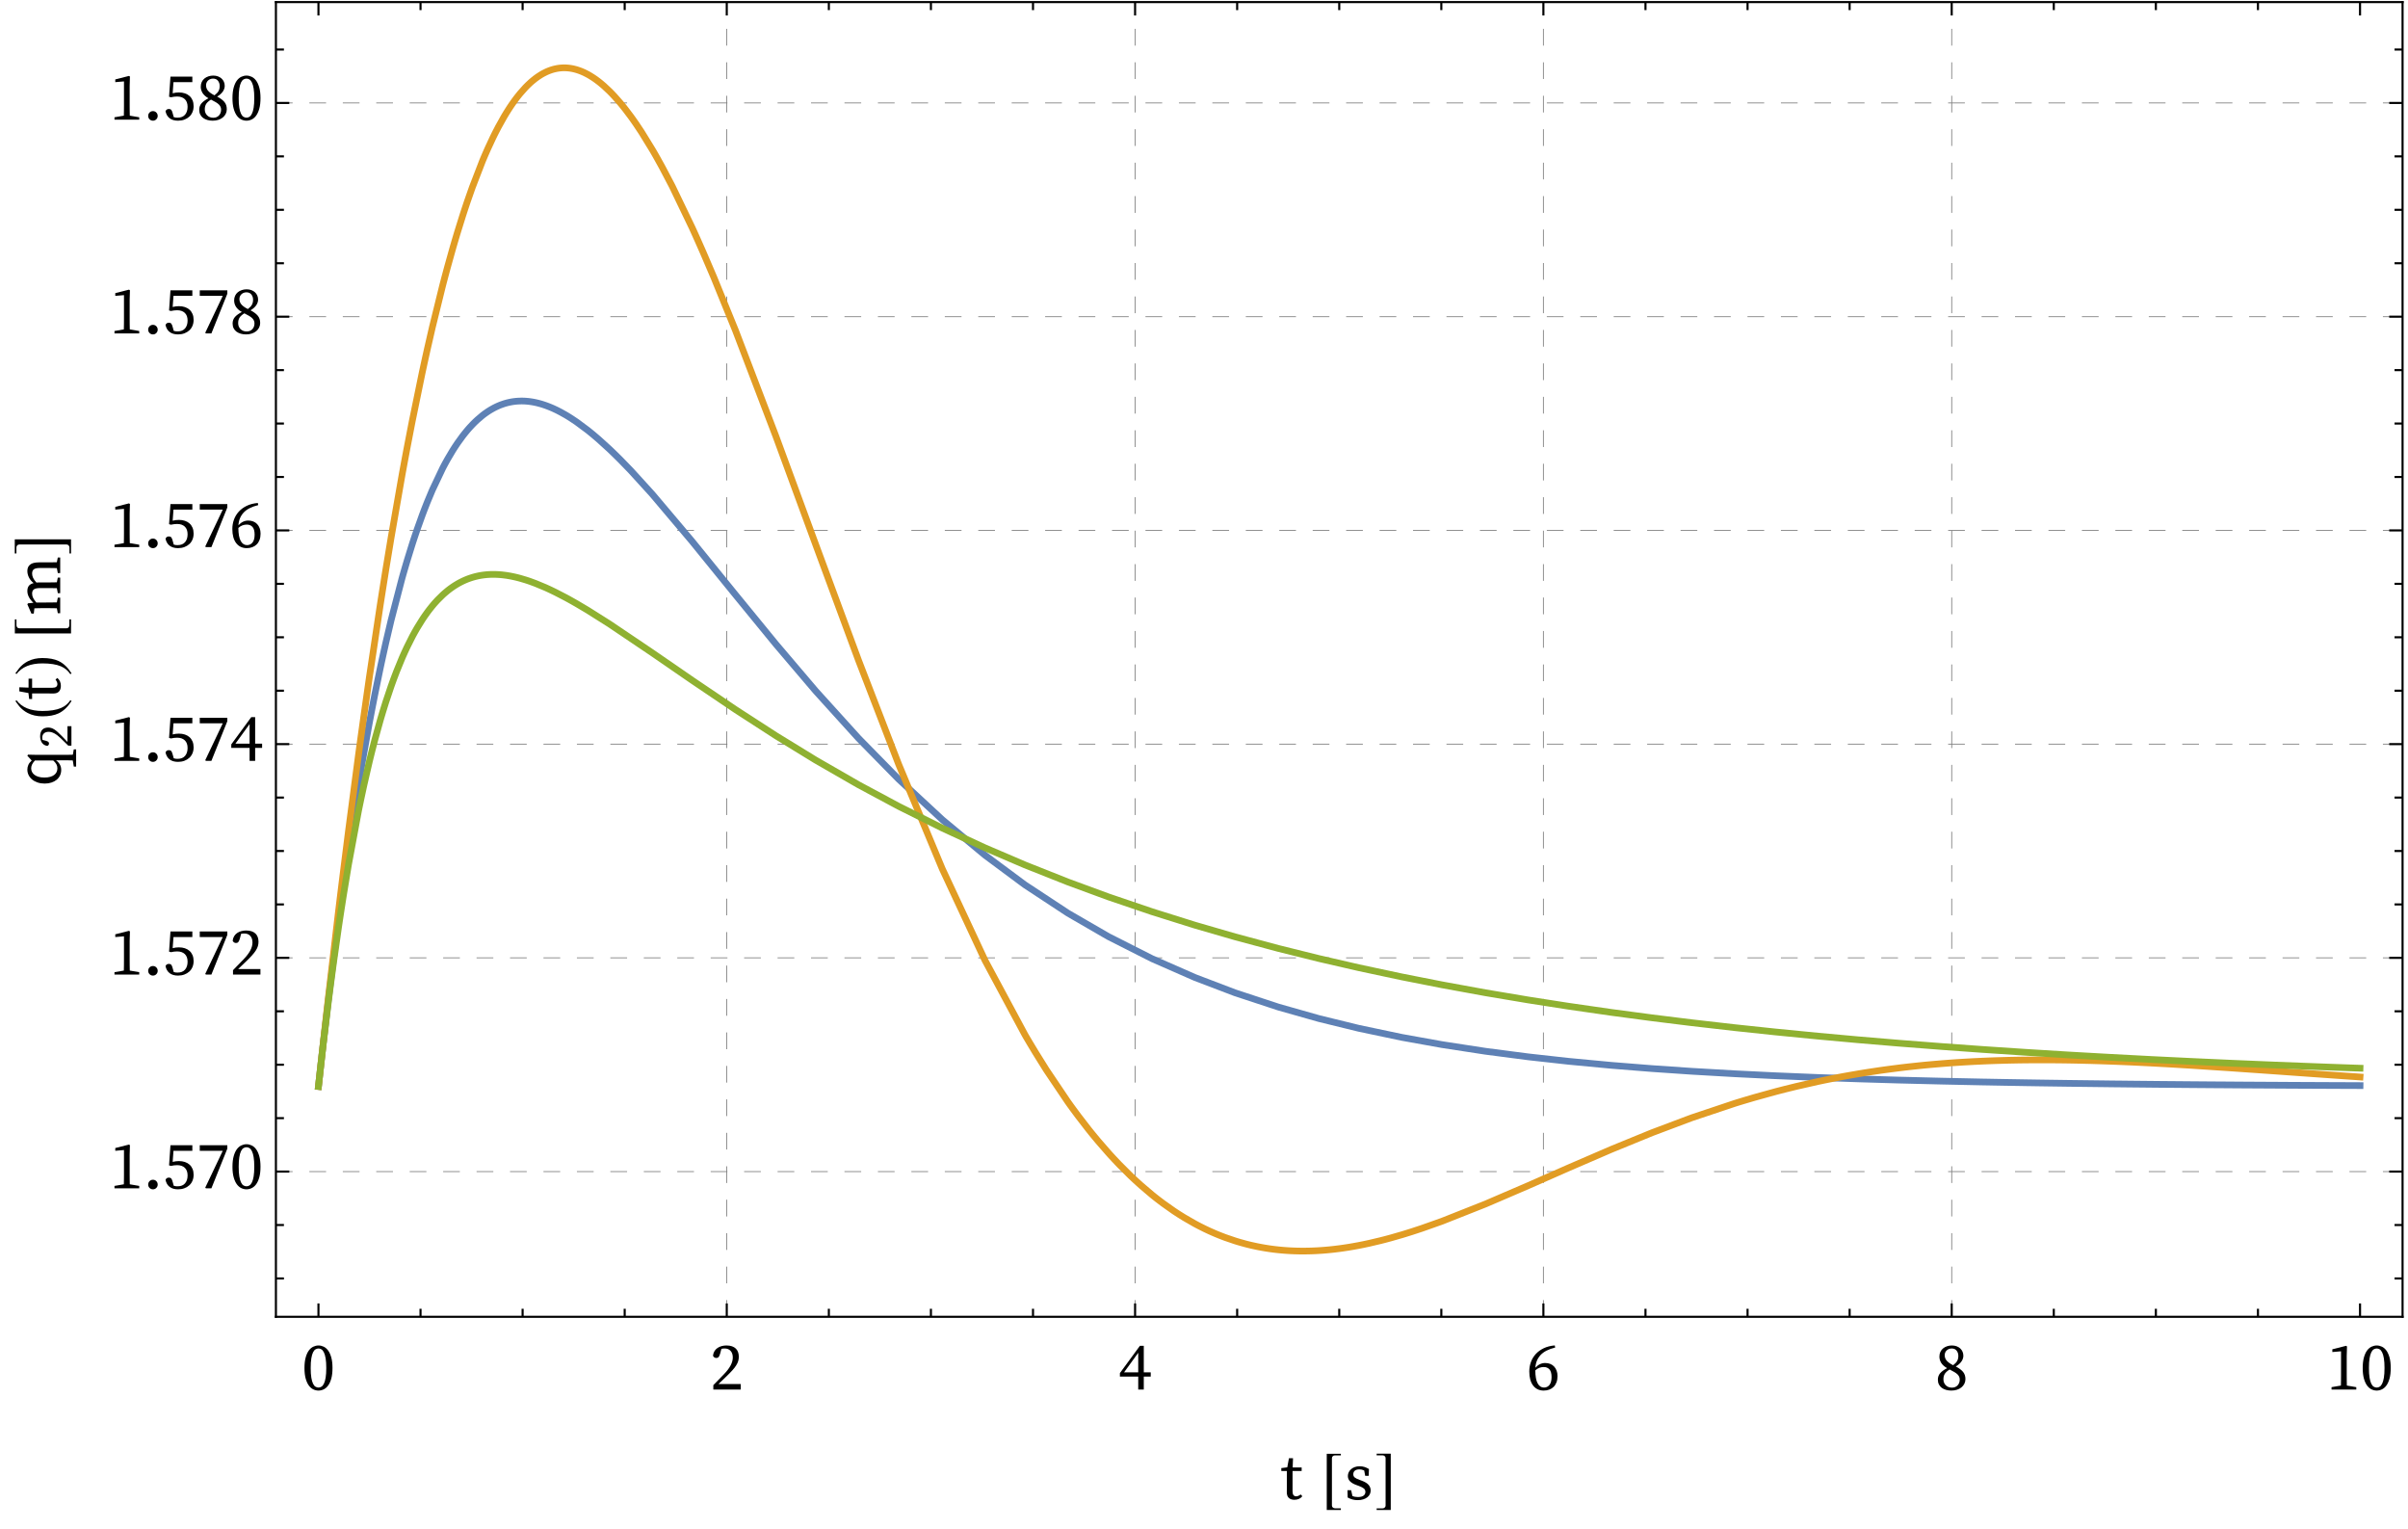 <?xml version="1.0" encoding="UTF-8"?>
<svg xmlns="http://www.w3.org/2000/svg" xmlns:xlink="http://www.w3.org/1999/xlink" width="720pt" height="457pt" viewBox="0 0 720 457" version="1.1">
<defs>
<g>
<symbol overflow="visible" id="glyph0-0">
<path style="stroke:none;" d="M 9.922 -1.898 L 9.922 -11.301 L 6.961 -6.602 Z M 9.281 -1 L 6.359 -5.641 L 3.441 -1 Z M 2.801 -1.898 L 5.762 -6.602 L 2.801 -11.301 Z M 3.441 -12.199 L 6.359 -7.559 L 9.281 -12.199 Z M 11.121 0 L 1.602 0 L 1.602 -13.199 L 11.121 -13.199 Z M 11.121 0 "/>
</symbol>
<symbol overflow="visible" id="glyph0-1">
<path style="stroke:none;" d="M 2.68 -6.441 C 2.68 -5.266 2.742 -4.305 2.871 -3.551 C 2.996 -2.797 3.168 -2.199 3.379 -1.762 C 3.594 -1.32 3.844 -1.016 4.129 -0.852 C 4.418 -0.684 4.715 -0.602 5.02 -0.602 C 5.312 -0.602 5.602 -0.684 5.879 -0.852 C 6.16 -1.016 6.41 -1.32 6.629 -1.762 C 6.852 -2.199 7.023 -2.797 7.148 -3.551 C 7.277 -4.305 7.34 -5.266 7.34 -6.441 C 7.34 -7.613 7.277 -8.578 7.148 -9.328 C 7.023 -10.082 6.852 -10.68 6.629 -11.121 C 6.41 -11.559 6.16 -11.863 5.879 -12.031 C 5.602 -12.195 5.312 -12.281 5.02 -12.281 C 4.715 -12.281 4.418 -12.195 4.129 -12.031 C 3.844 -11.863 3.594 -11.562 3.379 -11.129 C 3.168 -10.695 2.996 -10.102 2.871 -9.34 C 2.742 -8.578 2.68 -7.613 2.68 -6.441 Z M 5.02 -13.18 C 5.539 -13.18 6.055 -13.059 6.559 -12.82 C 7.066 -12.582 7.512 -12.195 7.898 -11.672 C 8.285 -11.145 8.602 -10.449 8.84 -9.59 C 9.078 -8.73 9.199 -7.68 9.199 -6.441 C 9.199 -5.199 9.078 -4.148 8.84 -3.289 C 8.602 -2.43 8.285 -1.738 7.898 -1.211 C 7.512 -0.684 7.066 -0.301 6.559 -0.059 C 6.055 0.18 5.539 0.301 5.02 0.301 C 4.488 0.301 3.965 0.18 3.461 -0.059 C 2.953 -0.301 2.508 -0.684 2.121 -1.211 C 1.734 -1.738 1.422 -2.43 1.18 -3.289 C 0.941 -4.148 0.82 -5.199 0.82 -6.441 C 0.82 -7.68 0.941 -8.73 1.18 -9.59 C 1.418 -10.449 1.734 -11.145 2.121 -11.672 C 2.508 -12.199 2.953 -12.578 3.461 -12.82 C 3.969 -13.059 4.488 -13.18 5.02 -13.18 Z M 5.02 -13.18 "/>
</symbol>
<symbol overflow="visible" id="glyph0-2">
<path style="stroke:none;" d="M 9.18 -1.66 L 9.18 0 L 0.98 0 L 0.98 -1.32 L 4.059 -4.48 C 4.992 -5.441 5.684 -6.336 6.129 -7.172 C 6.578 -8.004 6.801 -8.812 6.801 -9.602 C 6.801 -10.426 6.582 -11.078 6.148 -11.559 C 5.715 -12.039 5.133 -12.281 4.398 -12.281 C 4.266 -12.281 4.117 -12.273 3.949 -12.262 C 3.781 -12.246 3.602 -12.219 3.398 -12.18 L 3.039 -10.801 C 2.906 -10.309 2.754 -9.957 2.578 -9.75 C 2.406 -9.543 2.18 -9.441 1.898 -9.441 C 1.445 -9.441 1.105 -9.66 0.879 -10.102 C 0.934 -10.621 1.078 -11.074 1.309 -11.461 C 1.543 -11.848 1.844 -12.168 2.211 -12.422 C 2.578 -12.676 2.988 -12.863 3.449 -12.988 C 3.91 -13.117 4.395 -13.18 4.898 -13.18 C 5.555 -13.18 6.113 -13.098 6.578 -12.93 C 7.047 -12.762 7.43 -12.531 7.73 -12.23 C 8.031 -11.93 8.25 -11.574 8.391 -11.16 C 8.531 -10.746 8.602 -10.293 8.602 -9.801 C 8.602 -9.359 8.539 -8.934 8.422 -8.52 C 8.301 -8.105 8.098 -7.672 7.809 -7.219 C 7.523 -6.766 7.148 -6.281 6.68 -5.762 C 6.215 -5.242 5.633 -4.648 4.941 -3.98 L 2.52 -1.66 Z M 9.18 -1.66 "/>
</symbol>
<symbol overflow="visible" id="glyph0-3">
<path style="stroke:none;" d="M 5.941 -5.141 L 5.941 -11 L 1.699 -5.141 Z M 9.68 -3.879 L 7.602 -3.879 L 7.602 0 L 5.941 0 L 5.941 -3.879 L 0.461 -3.879 L 0.461 -4.922 L 6.441 -13.078 L 7.602 -13.078 L 7.602 -5.141 L 9.68 -5.141 Z M 9.68 -3.879 "/>
</symbol>
<symbol overflow="visible" id="glyph0-4">
<path style="stroke:none;" d="M 5.16 -0.602 C 5.852 -0.602 6.406 -0.863 6.82 -1.391 C 7.234 -1.918 7.441 -2.699 7.441 -3.738 C 7.441 -4.805 7.227 -5.574 6.801 -6.039 C 6.375 -6.508 5.809 -6.738 5.102 -6.738 C 4.676 -6.738 4.242 -6.664 3.809 -6.512 C 3.375 -6.355 2.965 -6.102 2.578 -5.738 C 2.594 -3.965 2.828 -2.668 3.289 -1.84 C 3.75 -1.012 4.375 -0.602 5.16 -0.602 Z M 8.52 -12.559 C 6.531 -12.078 5.074 -11.328 4.141 -10.309 C 3.207 -9.289 2.691 -8.035 2.602 -6.539 C 3.453 -7.473 4.434 -7.941 5.539 -7.941 C 6.086 -7.941 6.586 -7.852 7.039 -7.672 C 7.492 -7.492 7.879 -7.23 8.199 -6.891 C 8.52 -6.551 8.77 -6.141 8.949 -5.66 C 9.129 -5.18 9.219 -4.641 9.219 -4.039 C 9.219 -3.32 9.117 -2.691 8.91 -2.148 C 8.703 -1.609 8.418 -1.16 8.051 -0.801 C 7.684 -0.441 7.246 -0.168 6.738 0.02 C 6.234 0.207 5.688 0.301 5.102 0.301 C 3.754 0.301 2.695 -0.199 1.93 -1.199 C 1.164 -2.199 0.781 -3.605 0.781 -5.422 C 0.781 -6.395 0.941 -7.324 1.262 -8.211 C 1.582 -9.098 2.059 -9.895 2.699 -10.602 C 3.34 -11.309 4.137 -11.891 5.09 -12.352 C 6.043 -12.809 7.148 -13.094 8.398 -13.199 Z M 8.52 -12.559 "/>
</symbol>
<symbol overflow="visible" id="glyph0-5">
<path style="stroke:none;" d="M 5.059 -0.578 C 5.781 -0.578 6.352 -0.809 6.77 -1.27 C 7.191 -1.73 7.398 -2.301 7.398 -2.98 C 7.398 -3.273 7.352 -3.543 7.25 -3.789 C 7.148 -4.035 6.988 -4.277 6.762 -4.512 C 6.535 -4.742 6.223 -4.98 5.828 -5.219 C 5.438 -5.461 4.953 -5.719 4.379 -6 C 3.738 -5.613 3.27 -5.199 2.969 -4.762 C 2.668 -4.32 2.52 -3.762 2.52 -3.078 C 2.52 -2.348 2.758 -1.746 3.23 -1.281 C 3.703 -0.812 4.312 -0.578 5.059 -0.578 Z M 5 -12.281 C 4.719 -12.281 4.453 -12.234 4.199 -12.141 C 3.945 -12.047 3.723 -11.914 3.531 -11.738 C 3.336 -11.566 3.184 -11.355 3.07 -11.109 C 2.957 -10.863 2.898 -10.586 2.898 -10.281 C 2.898 -10.016 2.938 -9.758 3.012 -9.512 C 3.082 -9.266 3.215 -9.016 3.398 -8.77 C 3.586 -8.523 3.844 -8.277 4.172 -8.031 C 4.496 -7.785 4.914 -7.535 5.422 -7.281 C 6.02 -7.734 6.43 -8.172 6.648 -8.59 C 6.871 -9.012 6.98 -9.5 6.98 -10.059 C 6.98 -10.672 6.809 -11.195 6.469 -11.629 C 6.129 -12.062 5.641 -12.281 5 -12.281 Z M 6.219 -6.898 C 7.18 -6.406 7.898 -5.875 8.379 -5.301 C 8.859 -4.727 9.102 -4 9.102 -3.121 C 9.102 -2.613 8.992 -2.148 8.781 -1.73 C 8.566 -1.309 8.273 -0.949 7.898 -0.648 C 7.527 -0.348 7.082 -0.117 6.57 0.051 C 6.059 0.219 5.492 0.301 4.879 0.301 C 4.32 0.301 3.793 0.23 3.301 0.09 C 2.809 -0.051 2.379 -0.254 2.02 -0.52 C 1.66 -0.785 1.375 -1.125 1.172 -1.531 C 0.965 -1.938 0.859 -2.414 0.859 -2.961 C 0.859 -3.734 1.098 -4.387 1.57 -4.922 C 2.043 -5.453 2.727 -5.945 3.621 -6.398 C 2.809 -6.867 2.219 -7.391 1.859 -7.969 C 1.5 -8.551 1.32 -9.18 1.32 -9.859 C 1.32 -10.379 1.418 -10.848 1.609 -11.262 C 1.805 -11.676 2.07 -12.02 2.41 -12.301 C 2.75 -12.582 3.148 -12.797 3.602 -12.949 C 4.055 -13.102 4.535 -13.18 5.039 -13.18 C 5.559 -13.18 6.031 -13.102 6.449 -12.949 C 6.871 -12.797 7.23 -12.582 7.531 -12.309 C 7.832 -12.035 8.062 -11.715 8.23 -11.34 C 8.398 -10.965 8.48 -10.555 8.48 -10.102 C 8.48 -9.859 8.441 -9.609 8.371 -9.352 C 8.297 -9.09 8.176 -8.824 8.012 -8.551 C 7.844 -8.277 7.613 -8 7.32 -7.719 C 7.027 -7.441 6.66 -7.168 6.219 -6.898 Z M 6.219 -6.898 "/>
</symbol>
<symbol overflow="visible" id="glyph0-6">
<path style="stroke:none;" d="M 8.879 -0.719 L 8.879 0 L 1.48 0 L 1.48 -0.719 L 4.281 -1.199 C 4.293 -1.707 4.305 -2.211 4.309 -2.711 C 4.316 -3.211 4.32 -3.715 4.32 -4.219 L 4.32 -11.441 L 1.719 -11.219 L 1.719 -12.039 L 5.82 -13.078 L 6.102 -12.898 L 6.02 -10.039 L 6.02 -4.219 C 6.02 -3.715 6.023 -3.211 6.031 -2.711 C 6.035 -2.211 6.047 -1.707 6.059 -1.199 Z M 8.879 -0.719 "/>
</symbol>
<symbol overflow="visible" id="glyph0-7">
<path style="stroke:none;" d="M 3 0.301 C 2.602 0.301 2.262 0.16 1.988 -0.121 C 1.715 -0.398 1.578 -0.734 1.578 -1.121 C 1.578 -1.52 1.715 -1.859 1.988 -2.141 C 2.262 -2.422 2.602 -2.559 3 -2.559 C 3.398 -2.559 3.738 -2.422 4.012 -2.141 C 4.285 -1.859 4.422 -1.52 4.422 -1.121 C 4.422 -0.734 4.285 -0.398 4.012 -0.121 C 3.738 0.16 3.398 0.301 3 0.301 Z M 3 0.301 "/>
</symbol>
<symbol overflow="visible" id="glyph0-8">
<path style="stroke:none;" d="M 2.898 -7.898 C 3.5 -8.059 4.121 -8.141 4.762 -8.141 C 5.414 -8.141 6.012 -8.051 6.551 -7.871 C 7.09 -7.691 7.555 -7.426 7.941 -7.078 C 8.328 -6.734 8.625 -6.309 8.84 -5.801 C 9.055 -5.293 9.16 -4.707 9.16 -4.039 C 9.16 -3.398 9.051 -2.812 8.828 -2.281 C 8.609 -1.746 8.293 -1.289 7.879 -0.91 C 7.465 -0.531 6.973 -0.234 6.398 -0.02 C 5.824 0.195 5.191 0.301 4.5 0.301 C 3.473 0.301 2.645 0.062 2.012 -0.41 C 1.379 -0.883 0.961 -1.586 0.762 -2.52 C 0.934 -2.973 1.273 -3.199 1.781 -3.199 C 2.086 -3.199 2.32 -3.105 2.48 -2.922 C 2.641 -2.734 2.785 -2.375 2.922 -1.84 L 3.219 -0.762 C 3.434 -0.695 3.633 -0.648 3.82 -0.629 C 4.008 -0.609 4.191 -0.602 4.379 -0.602 C 5.352 -0.602 6.094 -0.898 6.602 -1.488 C 7.105 -2.082 7.359 -2.867 7.359 -3.84 C 7.359 -4.84 7.082 -5.602 6.531 -6.129 C 5.977 -6.656 5.215 -6.922 4.238 -6.922 C 3.652 -6.922 3.035 -6.848 2.379 -6.699 L 1.82 -6.859 L 2.238 -12.879 L 8.781 -12.879 L 8.781 -11.219 L 3.141 -11.219 Z M 2.898 -7.898 "/>
</symbol>
<symbol overflow="visible" id="glyph0-9">
<path style="stroke:none;" d="M 9.262 -12.879 L 9.262 -11.859 L 4.5 0 L 2.859 0 L 2.66 -0.199 L 7.898 -11.219 L 1.02 -11.219 L 1.02 -12.879 Z M 9.262 -12.879 "/>
</symbol>
<symbol overflow="visible" id="glyph0-10">
<path style="stroke:none;" d="M 6.461 -0.859 C 6.207 -0.527 5.875 -0.266 5.469 -0.078 C 5.062 0.105 4.605 0.199 4.102 0.199 C 3.395 0.199 2.836 0.016 2.43 -0.352 C 2.023 -0.719 1.82 -1.293 1.82 -2.078 C 1.82 -2.332 1.824 -2.582 1.828 -2.828 C 1.836 -3.074 1.84 -3.395 1.84 -3.781 L 1.84 -8.398 L 0.18 -8.398 L 0.18 -9.281 L 1.961 -9.5 L 2.461 -12.219 L 3.68 -12.219 L 3.578 -9.461 L 6.262 -9.461 L 6.262 -8.398 L 3.539 -8.398 L 3.539 -2.32 C 3.539 -1.801 3.637 -1.422 3.828 -1.191 C 4.023 -0.957 4.293 -0.84 4.641 -0.84 C 5.039 -0.84 5.488 -1.027 5.98 -1.398 Z M 6.461 -0.859 "/>
</symbol>
<symbol overflow="visible" id="glyph0-11">
<path style="stroke:none;" d="M 5.16 -5.539 C 6.172 -5.168 6.883 -4.738 7.289 -4.25 C 7.695 -3.762 7.898 -3.207 7.898 -2.578 C 7.898 -2.207 7.82 -1.848 7.66 -1.5 C 7.5 -1.152 7.258 -0.848 6.93 -0.578 C 6.602 -0.312 6.195 -0.102 5.711 0.059 C 5.223 0.219 4.66 0.301 4.02 0.301 C 3.445 0.301 2.93 0.238 2.469 0.109 C 2.008 -0.016 1.527 -0.215 1.02 -0.48 L 0.961 -2.66 L 2.059 -2.66 L 2.441 -0.941 C 2.906 -0.727 3.445 -0.621 4.059 -0.621 C 4.82 -0.621 5.387 -0.762 5.762 -1.039 C 6.133 -1.32 6.32 -1.691 6.32 -2.16 C 6.32 -2.586 6.164 -2.926 5.852 -3.18 C 5.539 -3.434 5.059 -3.68 4.422 -3.922 L 3.5 -4.262 C 2.766 -4.527 2.18 -4.875 1.738 -5.309 C 1.301 -5.742 1.078 -6.281 1.078 -6.922 C 1.078 -7.309 1.164 -7.672 1.328 -8.02 C 1.496 -8.367 1.73 -8.672 2.031 -8.941 C 2.332 -9.207 2.695 -9.422 3.129 -9.578 C 3.562 -9.738 4.047 -9.82 4.578 -9.82 C 5.125 -9.82 5.621 -9.75 6.059 -9.609 C 6.5 -9.469 6.941 -9.266 7.379 -9 L 7.301 -6.961 L 6.262 -6.961 L 5.961 -8.559 C 5.48 -8.785 5.012 -8.898 4.559 -8.898 C 3.945 -8.898 3.484 -8.77 3.172 -8.512 C 2.855 -8.25 2.699 -7.895 2.699 -7.441 C 2.699 -7.039 2.836 -6.723 3.109 -6.488 C 3.383 -6.258 3.867 -6.012 4.559 -5.762 Z M 5.16 -5.539 "/>
</symbol>
<symbol overflow="visible" id="glyph1-0">
<path style="stroke:none;" d="M 1.25 0 L 1.25 -15.996 L 8.75 -15.996 L 8.75 0 Z M 2.5 -1.25 L 7.5 -1.25 L 7.5 -14.746 L 2.5 -14.746 Z M 2.5 -1.25 "/>
</symbol>
<symbol overflow="visible" id="glyph1-1">
<path style="stroke:none;" d="M 5.984 3.242 L 1.766 3.242 L 1.766 -13.562 L 5.984 -13.562 L 5.984 -13.078 L 4.227 -13.078 C 3.973 -13.078 3.758 -13 3.578 -12.844 C 3.398 -12.688 3.312 -12.484 3.312 -12.234 L 3.312 1.906 C 3.312 2.145 3.398 2.344 3.578 2.504 C 3.758 2.664 3.977 2.742 4.227 2.742 L 5.984 2.742 Z M 5.984 3.242 "/>
</symbol>
<symbol overflow="visible" id="glyph1-2">
<path style="stroke:none;" d="M 4.902 3.242 L 0.684 3.242 L 0.684 2.766 L 2.441 2.766 C 2.695 2.766 2.91 2.684 3.09 2.523 C 3.27 2.363 3.359 2.164 3.359 1.922 L 3.359 -12.258 C 3.359 -12.504 3.27 -12.703 3.09 -12.859 C 2.91 -13.016 2.695 -13.094 2.441 -13.094 L 0.684 -13.094 L 0.684 -13.586 L 4.902 -13.586 Z M 4.902 3.242 "/>
</symbol>
<symbol overflow="visible" id="glyph2-0">
<path style="stroke:none;" d="M -1.898 -9.922 L -11.301 -9.922 L -6.602 -6.961 Z M -1 -9.281 L -5.641 -6.359 L -1 -3.441 Z M -1.898 -2.801 L -6.602 -5.762 L -11.301 -2.801 Z M -12.199 -3.441 L -7.559 -6.359 L -12.199 -9.281 Z M 0 -11.121 L 0 -1.602 L -13.199 -1.602 L -13.199 -11.121 Z M 0 -11.121 "/>
</symbol>
<symbol overflow="visible" id="glyph2-1">
<path style="stroke:none;" d="M -7.559 -7.801 C -7.984 -7.332 -8.281 -6.914 -8.441 -6.539 C -8.602 -6.168 -8.68 -5.809 -8.68 -5.461 C -8.68 -5.086 -8.602 -4.734 -8.441 -4.398 C -8.281 -4.066 -8.035 -3.773 -7.711 -3.52 C -7.383 -3.266 -6.973 -3.066 -6.48 -2.922 C -5.988 -2.773 -5.398 -2.699 -4.719 -2.699 C -4.055 -2.699 -3.477 -2.77 -2.988 -2.91 C -2.504 -3.051 -2.102 -3.242 -1.781 -3.488 C -1.461 -3.734 -1.223 -4.027 -1.07 -4.359 C -0.918 -4.691 -0.84 -5.059 -0.84 -5.461 C -0.84 -5.898 -0.941 -6.305 -1.141 -6.672 C -1.34 -7.039 -1.652 -7.414 -2.078 -7.801 Z M 4.059 -11.121 L 4.762 -11.121 L 4.762 -5.98 L 4.059 -5.98 L 3.762 -7.82 C 3.215 -7.832 2.676 -7.844 2.148 -7.852 C 1.621 -7.855 1.094 -7.859 0.559 -7.859 L -1.262 -7.859 C -0.219 -7.102 0.301 -6.141 0.301 -4.98 C 0.301 -4.367 0.18 -3.809 -0.059 -3.309 C -0.301 -2.809 -0.641 -2.379 -1.078 -2.02 C -1.52 -1.66 -2.043 -1.383 -2.648 -1.191 C -3.258 -0.996 -3.926 -0.898 -4.66 -0.898 C -5.422 -0.898 -6.117 -1.008 -6.75 -1.219 C -7.383 -1.434 -7.926 -1.727 -8.379 -2.102 C -8.832 -2.473 -9.188 -2.914 -9.441 -3.422 C -9.695 -3.926 -9.82 -4.48 -9.82 -5.078 C -9.82 -5.559 -9.723 -6.023 -9.531 -6.469 C -9.336 -6.918 -9 -7.352 -8.52 -7.781 L -9.82 -9.219 L -9.621 -9.539 L -6.922 -9.48 L 0.559 -9.48 C 1.105 -9.48 1.645 -9.484 2.172 -9.488 C 2.699 -9.496 3.234 -9.508 3.781 -9.52 Z M 4.059 -11.121 "/>
</symbol>
<symbol overflow="visible" id="glyph2-2">
<path style="stroke:none;" d="M -0.859 -6.461 C -0.527 -6.207 -0.266 -5.875 -0.078 -5.469 C 0.105 -5.062 0.199 -4.605 0.199 -4.102 C 0.199 -3.395 0.016 -2.836 -0.352 -2.43 C -0.719 -2.023 -1.293 -1.82 -2.078 -1.82 C -2.332 -1.82 -2.582 -1.824 -2.828 -1.828 C -3.074 -1.836 -3.395 -1.84 -3.781 -1.84 L -8.398 -1.84 L -8.398 -0.18 L -9.281 -0.18 L -9.5 -1.961 L -12.219 -2.461 L -12.219 -3.68 L -9.461 -3.578 L -9.461 -6.262 L -8.398 -6.262 L -8.398 -3.539 L -2.32 -3.539 C -1.801 -3.539 -1.422 -3.637 -1.191 -3.828 C -0.957 -4.023 -0.84 -4.293 -0.84 -4.641 C -0.84 -5.039 -1.027 -5.488 -1.398 -5.98 Z M -0.859 -6.461 "/>
</symbol>
<symbol overflow="visible" id="glyph2-3">
<path style="stroke:none;" d="M -0.719 -17.461 L 0 -17.461 L 0 -12.82 L -0.719 -12.82 L -1 -14.301 C -1.492 -14.312 -2.035 -14.324 -2.621 -14.328 C -3.207 -14.336 -3.734 -14.34 -4.199 -14.34 L -6 -14.34 C -6.922 -14.34 -7.551 -14.207 -7.891 -13.941 C -8.23 -13.672 -8.398 -13.254 -8.398 -12.68 C -8.398 -12.254 -8.301 -11.824 -8.102 -11.391 C -7.902 -10.957 -7.566 -10.488 -7.102 -9.98 C -6.953 -9.992 -6.801 -10.004 -6.641 -10.012 C -6.48 -10.016 -6.309 -10.02 -6.121 -10.02 L -4.199 -10.02 C -3.734 -10.02 -3.211 -10.023 -2.629 -10.031 C -2.051 -10.035 -1.508 -10.047 -1 -10.059 L -0.719 -11.461 L 0 -11.461 L 0 -6.82 L -0.719 -6.82 L -1 -8.301 C -1.492 -8.312 -2.035 -8.324 -2.621 -8.328 C -3.207 -8.336 -3.734 -8.34 -4.199 -8.34 L -5.961 -8.34 C -6.867 -8.34 -7.5 -8.211 -7.859 -7.949 C -8.219 -7.691 -8.398 -7.273 -8.398 -6.699 C -8.398 -6.234 -8.297 -5.797 -8.09 -5.391 C -7.883 -4.984 -7.566 -4.527 -7.141 -4.02 L -4.199 -4.02 C -3.758 -4.02 -3.242 -4.023 -2.648 -4.031 C -2.055 -4.035 -1.508 -4.047 -1 -4.059 L -0.719 -5.461 L 0 -5.461 L 0 -0.82 L -0.719 -0.82 L -1 -2.301 C -1.508 -2.312 -2.055 -2.324 -2.641 -2.328 C -3.227 -2.336 -3.746 -2.34 -4.199 -2.34 L -5.219 -2.34 C -5.766 -2.34 -6.219 -2.332 -6.578 -2.32 C -6.938 -2.309 -7.32 -2.293 -7.719 -2.281 L -7.898 -0.699 L -8.602 -0.699 L -9.82 -3.48 L -9.621 -3.781 L -8 -3.941 C -8.547 -4.422 -8.988 -4.965 -9.32 -5.578 C -9.652 -6.191 -9.82 -6.82 -9.82 -7.461 C -9.82 -8.102 -9.672 -8.613 -9.379 -9 C -9.086 -9.387 -8.605 -9.66 -7.941 -9.82 C -8.582 -10.34 -9.055 -10.914 -9.359 -11.539 C -9.668 -12.168 -9.82 -12.809 -9.82 -13.461 C -9.82 -14.273 -9.547 -14.902 -9 -15.352 C -8.453 -15.797 -7.559 -16.02 -6.32 -16.02 L -4.199 -16.02 C -3.734 -16.02 -3.211 -16.023 -2.629 -16.031 C -2.051 -16.035 -1.508 -16.047 -1 -16.059 Z M -0.719 -17.461 "/>
</symbol>
<symbol overflow="visible" id="glyph3-0">
<path style="stroke:none;" d="M -1.348 -7.043 L -8.023 -7.043 L -4.688 -4.941 Z M -0.711 -6.59 L -4.004 -4.516 L -0.711 -2.441 Z M -1.348 -1.988 L -4.688 -4.09 L -8.023 -1.988 Z M -8.66 -2.441 L -5.367 -4.516 L -8.66 -6.59 Z M 0 -7.895 L 0 -1.137 L -9.371 -1.137 L -9.371 -7.895 Z M 0 -7.895 "/>
</symbol>
<symbol overflow="visible" id="glyph3-1">
<path style="stroke:none;" d="M -1.18 -6.52 L 0 -6.52 L 0 -0.695 L -0.938 -0.695 L -3.18 -2.883 C -3.863 -3.547 -4.5 -4.035 -5.09 -4.352 C -5.684 -4.668 -6.258 -4.828 -6.816 -4.828 C -7.402 -4.828 -7.867 -4.676 -8.207 -4.367 C -8.547 -4.059 -8.719 -3.645 -8.719 -3.125 C -8.719 -3.031 -8.715 -2.922 -8.703 -2.805 C -8.695 -2.688 -8.676 -2.555 -8.648 -2.414 L -7.668 -2.16 C -7.316 -2.062 -7.07 -1.953 -6.922 -1.832 C -6.777 -1.707 -6.703 -1.547 -6.703 -1.348 C -6.703 -1.027 -6.859 -0.785 -7.172 -0.625 C -7.539 -0.664 -7.863 -0.766 -8.137 -0.93 C -8.41 -1.094 -8.637 -1.309 -8.816 -1.57 C -8.996 -1.828 -9.133 -2.121 -9.223 -2.449 C -9.312 -2.777 -9.359 -3.121 -9.359 -3.48 C -9.359 -3.941 -9.297 -4.34 -9.18 -4.672 C -9.062 -5.004 -8.895 -5.273 -8.684 -5.488 C -8.469 -5.703 -8.219 -5.859 -7.922 -5.957 C -7.629 -6.055 -7.309 -6.105 -6.957 -6.105 C -6.645 -6.105 -6.344 -6.062 -6.051 -5.977 C -5.758 -5.891 -5.449 -5.75 -5.125 -5.547 C -4.805 -5.344 -4.457 -5.074 -4.09 -4.742 C -3.719 -4.41 -3.301 -4 -2.824 -3.508 L -1.18 -1.789 Z M -1.18 -6.52 "/>
</symbol>
<symbol overflow="visible" id="glyph4-0">
<path style="stroke:none;" d="M 0 -1.25 L -15.996 -1.25 L -15.996 -8.75 L 0 -8.75 Z M -1.25 -2.5 L -1.25 -7.5 L -14.746 -7.5 L -14.746 -2.5 Z M -1.25 -2.5 "/>
</symbol>
<symbol overflow="visible" id="glyph4-1">
<path style="stroke:none;" d="M 3.039 -5.82 L 3.398 -5.578 C 2.285 -3.82 0.992 -2.586 -0.477 -1.883 C -1.727 -1.293 -3.344 -0.996 -5.32 -0.996 C -6.977 -0.996 -8.441 -1.328 -9.719 -1.992 C -10.668 -2.48 -11.508 -3.148 -12.234 -3.992 C -12.625 -4.516 -13.016 -5.035 -13.398 -5.555 L -13.055 -5.781 C -11.449 -3.66 -8.863 -2.598 -5.305 -2.598 C -2.992 -2.598 -1.152 -2.891 0.215 -3.477 C 1.395 -3.977 2.336 -4.758 3.039 -5.82 Z M 3.039 -5.82 "/>
</symbol>
<symbol overflow="visible" id="glyph4-2">
<path style="stroke:none;" d="M -5.32 -5.422 C -3.344 -5.422 -1.727 -5.125 -0.477 -4.531 C 0.992 -3.836 2.285 -2.605 3.398 -0.84 L 3.039 -0.594 C 2.336 -1.656 1.395 -2.441 0.215 -2.949 C -1.152 -3.527 -2.992 -3.82 -5.305 -3.82 C -8.863 -3.82 -11.449 -2.762 -13.055 -0.645 L -13.398 -0.859 C -13.016 -1.379 -12.625 -1.902 -12.234 -2.422 C -11.508 -3.273 -10.668 -3.945 -9.719 -4.434 C -8.441 -5.09 -6.977 -5.422 -5.32 -5.422 Z M -5.32 -5.422 "/>
</symbol>
<symbol overflow="visible" id="glyph4-3">
<path style="stroke:none;" d="M 3.242 -5.984 L 3.242 -1.766 L -13.562 -1.766 L -13.562 -5.984 L -13.078 -5.984 L -13.078 -4.227 C -13.078 -3.973 -13 -3.758 -12.844 -3.578 C -12.688 -3.398 -12.484 -3.312 -12.234 -3.312 L 1.906 -3.312 C 2.145 -3.312 2.344 -3.398 2.504 -3.578 C 2.664 -3.758 2.742 -3.977 2.742 -4.227 L 2.742 -5.984 Z M 3.242 -5.984 "/>
</symbol>
<symbol overflow="visible" id="glyph4-4">
<path style="stroke:none;" d="M 3.242 -4.902 L 3.242 -0.684 L 2.766 -0.684 L 2.766 -2.441 C 2.766 -2.695 2.684 -2.91 2.523 -3.09 C 2.363 -3.27 2.164 -3.359 1.922 -3.359 L -12.258 -3.359 C -12.504 -3.359 -12.703 -3.27 -12.859 -3.09 C -13.016 -2.91 -13.094 -2.695 -13.094 -2.441 L -13.094 -0.684 L -13.586 -0.684 L -13.586 -4.902 Z M 3.242 -4.902 "/>
</symbol>
</g>
<clipPath id="clip1">
  <path d="M 217 0.48 L 218 0.48 L 218 393.602 L 217 393.602 Z M 217 0.48 "/>
</clipPath>
<clipPath id="clip2">
  <path d="M 339 0.48 L 340 0.48 L 340 393.602 L 339 393.602 Z M 339 0.48 "/>
</clipPath>
<clipPath id="clip3">
  <path d="M 461 0.48 L 462 0.48 L 462 393.602 L 461 393.602 Z M 461 0.48 "/>
</clipPath>
<clipPath id="clip4">
  <path d="M 583 0.48 L 584 0.48 L 584 393.602 L 583 393.602 Z M 583 0.48 "/>
</clipPath>
<clipPath id="clip5">
  <path d="M 82.32 350 L 718.32 350 L 718.32 351 L 82.32 351 Z M 82.32 350 "/>
</clipPath>
<clipPath id="clip6">
  <path d="M 82.32 286 L 718.32 286 L 718.32 287 L 82.32 287 Z M 82.32 286 "/>
</clipPath>
<clipPath id="clip7">
  <path d="M 82.32 222 L 718.32 222 L 718.32 223 L 82.32 223 Z M 82.32 222 "/>
</clipPath>
<clipPath id="clip8">
  <path d="M 82.32 158 L 718.32 158 L 718.32 159 L 82.32 159 Z M 82.32 158 "/>
</clipPath>
<clipPath id="clip9">
  <path d="M 82.32 94 L 718.32 94 L 718.32 95 L 82.32 95 Z M 82.32 94 "/>
</clipPath>
<clipPath id="clip10">
  <path d="M 82.32 30 L 718.32 30 L 718.32 31 L 82.32 31 Z M 82.32 30 "/>
</clipPath>
</defs>
<g id="surface96">
<rect x="0" y="0" width="720" height="457" style="fill:rgb(100%,100%,100%);fill-opacity:1;stroke:none;"/>
<g clip-path="url(#clip1)" clip-rule="nonzero">
<path style="fill:none;stroke-width:0.25;stroke-linecap:butt;stroke-linejoin:miter;stroke:rgb(50.001%,50.001%,50.001%);stroke-opacity:1;stroke-dasharray:5,5;stroke-miterlimit:3.25;" d="M 300.305 399.625 L 300.305 6.625 " transform="matrix(1,0,0,1,-83,-6)"/>
</g>
<g clip-path="url(#clip2)" clip-rule="nonzero">
<path style="fill:none;stroke-width:0.25;stroke-linecap:butt;stroke-linejoin:miter;stroke:rgb(50.001%,50.001%,50.001%);stroke-opacity:1;stroke-dasharray:5,5;stroke-miterlimit:3.25;" d="M 422.395 399.625 L 422.395 6.625 " transform="matrix(1,0,0,1,-83,-6)"/>
</g>
<g clip-path="url(#clip3)" clip-rule="nonzero">
<path style="fill:none;stroke-width:0.25;stroke-linecap:butt;stroke-linejoin:miter;stroke:rgb(50.001%,50.001%,50.001%);stroke-opacity:1;stroke-dasharray:5,5;stroke-miterlimit:3.25;" d="M 544.48 399.625 L 544.48 6.625 " transform="matrix(1,0,0,1,-83,-6)"/>
</g>
<g clip-path="url(#clip4)" clip-rule="nonzero">
<path style="fill:none;stroke-width:0.25;stroke-linecap:butt;stroke-linejoin:miter;stroke:rgb(50.001%,50.001%,50.001%);stroke-opacity:1;stroke-dasharray:5,5;stroke-miterlimit:3.25;" d="M 666.57 399.625 L 666.57 6.625 " transform="matrix(1,0,0,1,-83,-6)"/>
</g>
<g clip-path="url(#clip5)" clip-rule="nonzero">
<path style="fill:none;stroke-width:0.25;stroke-linecap:butt;stroke-linejoin:miter;stroke:rgb(50.001%,50.001%,50.001%);stroke-opacity:1;stroke-dasharray:5,5;stroke-miterlimit:3.25;" d="M 165.5 356.215 L 801.375 356.215 " transform="matrix(1,0,0,1,-83,-6)"/>
</g>
<g clip-path="url(#clip6)" clip-rule="nonzero">
<path style="fill:none;stroke-width:0.25;stroke-linecap:butt;stroke-linejoin:miter;stroke:rgb(50.001%,50.001%,50.001%);stroke-opacity:1;stroke-dasharray:5,5;stroke-miterlimit:3.25;" d="M 165.5 292.328 L 801.375 292.328 " transform="matrix(1,0,0,1,-83,-6)"/>
</g>
<g clip-path="url(#clip7)" clip-rule="nonzero">
<path style="fill:none;stroke-width:0.25;stroke-linecap:butt;stroke-linejoin:miter;stroke:rgb(50.001%,50.001%,50.001%);stroke-opacity:1;stroke-dasharray:5,5;stroke-miterlimit:3.25;" d="M 165.5 228.438 L 801.375 228.438 " transform="matrix(1,0,0,1,-83,-6)"/>
</g>
<g clip-path="url(#clip8)" clip-rule="nonzero">
<path style="fill:none;stroke-width:0.25;stroke-linecap:butt;stroke-linejoin:miter;stroke:rgb(50.001%,50.001%,50.001%);stroke-opacity:1;stroke-dasharray:5,5;stroke-miterlimit:3.25;" d="M 165.5 164.551 L 801.375 164.551 " transform="matrix(1,0,0,1,-83,-6)"/>
</g>
<g clip-path="url(#clip9)" clip-rule="nonzero">
<path style="fill:none;stroke-width:0.25;stroke-linecap:butt;stroke-linejoin:miter;stroke:rgb(50.001%,50.001%,50.001%);stroke-opacity:1;stroke-dasharray:5,5;stroke-miterlimit:3.25;" d="M 165.5 100.664 L 801.375 100.664 " transform="matrix(1,0,0,1,-83,-6)"/>
</g>
<g clip-path="url(#clip10)" clip-rule="nonzero">
<path style="fill:none;stroke-width:0.25;stroke-linecap:butt;stroke-linejoin:miter;stroke:rgb(50.001%,50.001%,50.001%);stroke-opacity:1;stroke-dasharray:5,5;stroke-miterlimit:3.25;" d="M 165.5 36.773 L 801.375 36.773 " transform="matrix(1,0,0,1,-83,-6)"/>
</g>
<path style="fill:none;stroke-width:2;stroke-linecap:square;stroke-linejoin:miter;stroke:rgb(36.841%,50.678%,70.98%);stroke-opacity:1;stroke-miterlimit:3.25;" d="M 178.219 330.777 L 178.406 329.062 L 178.594 327.359 L 178.965 323.988 L 179.715 317.363 L 181.215 304.602 L 184.207 280.953 L 184.395 279.555 L 184.582 278.164 L 184.957 275.414 L 185.707 270.016 L 187.203 259.645 L 190.199 240.508 L 190.402 239.285 L 190.605 238.07 L 191.012 235.672 L 191.824 230.984 L 193.445 222.023 L 193.648 220.945 L 193.852 219.871 L 194.258 217.75 L 195.07 213.609 L 196.695 205.715 L 196.898 204.766 L 197.102 203.82 L 197.508 201.957 L 198.316 198.32 L 199.941 191.402 L 203.191 178.918 L 203.379 178.242 L 203.57 177.574 L 203.949 176.254 L 204.707 173.676 L 206.223 168.781 L 206.41 168.195 L 206.602 167.613 L 206.98 166.465 L 207.738 164.227 L 209.254 159.996 L 209.445 159.488 L 209.633 158.984 L 210.012 157.996 L 210.77 156.074 L 212.285 152.449 L 215.32 146.043 L 215.504 145.684 L 215.691 145.328 L 216.062 144.633 L 216.805 143.289 L 218.293 140.777 L 218.477 140.48 L 218.664 140.188 L 219.035 139.609 L 219.777 138.496 L 221.266 136.438 L 221.449 136.195 L 221.637 135.957 L 222.008 135.488 L 222.75 134.59 L 222.938 134.375 L 223.121 134.16 L 223.492 133.742 L 224.238 132.945 L 224.422 132.754 L 224.98 132.195 L 225.723 131.496 L 227.211 130.23 L 227.41 130.074 L 227.613 129.918 L 228.016 129.617 L 228.824 129.059 L 229.023 128.926 L 229.227 128.797 L 229.629 128.547 L 230.434 128.086 L 230.637 127.977 L 230.836 127.871 L 231.242 127.672 L 231.441 127.574 L 231.645 127.48 L 232.047 127.301 L 232.25 127.215 L 232.449 127.133 L 232.852 126.977 L 233.66 126.699 L 233.859 126.633 L 234.062 126.574 L 234.465 126.461 L 234.668 126.406 L 234.867 126.359 L 235.273 126.266 L 235.473 126.223 L 235.676 126.184 L 235.875 126.145 L 236.078 126.109 L 236.281 126.078 L 236.48 126.047 L 236.684 126.02 L 236.883 125.996 L 237.289 125.949 L 237.488 125.934 L 237.691 125.918 L 237.891 125.902 L 238.094 125.895 L 238.297 125.883 L 238.496 125.879 L 238.699 125.875 L 238.898 125.871 L 239.102 125.871 L 239.305 125.875 L 239.504 125.879 L 239.707 125.887 L 239.906 125.895 L 240.109 125.906 L 240.297 125.922 L 240.484 125.934 L 240.672 125.953 L 240.863 125.969 L 241.051 125.988 L 241.238 126.012 L 241.613 126.062 L 241.988 126.117 L 242.367 126.18 L 242.742 126.25 L 243.117 126.328 L 243.309 126.371 L 243.496 126.414 L 243.871 126.504 L 244.625 126.707 L 245 126.816 L 245.375 126.934 L 246.129 127.188 L 246.316 127.254 L 246.879 127.465 L 247.633 127.766 L 247.82 127.844 L 248.008 127.926 L 248.387 128.09 L 249.137 128.438 L 249.324 128.527 L 249.516 128.621 L 249.891 128.809 L 250.641 129.199 L 252.148 130.043 L 252.555 130.285 L 252.961 130.531 L 253.777 131.047 L 255.41 132.137 L 258.672 134.559 L 258.875 134.719 L 259.484 135.211 L 260.301 135.879 L 261.934 137.27 L 265.195 140.23 L 265.395 140.418 L 265.992 140.992 L 266.793 141.766 L 268.395 143.348 L 271.598 146.648 L 278 153.68 L 289.949 167.824 L 302.906 183.785 L 315 198.562 L 326.855 212.504 L 339.719 226.711 L 351.723 238.945 L 364.734 251.008 L 377.508 261.633 L 389.422 270.48 L 402.34 278.98 L 414.402 285.961 L 427.469 292.578 L 440.297 298.203 L 452.266 302.762 L 465.242 307.035 L 477.359 310.469 L 489.238 313.379 L 502.125 316.09 L 514.148 318.254 L 527.18 320.254 L 539.977 321.918 L 551.91 323.242 L 564.852 324.461 L 576.934 325.422 L 588.777 326.23 L 601.629 326.969 L 613.617 327.555 L 626.617 328.09 L 638.754 328.508 L 650.652 328.859 L 663.562 329.176 L 675.605 329.43 L 675.812 329.434 L 676.422 329.445 L 677.238 329.457 L 678.871 329.488 L 682.133 329.547 L 688.66 329.656 L 688.863 329.66 L 689.062 329.664 L 689.461 329.668 L 690.266 329.68 L 691.867 329.707 L 695.07 329.754 L 701.477 329.844 L 713.434 329.988 L 713.84 329.996 L 714.242 330 L 715.055 330.008 L 716.676 330.023 L 719.914 330.059 L 726.398 330.121 L 726.586 330.125 L 726.773 330.125 L 727.91 330.137 L 729.422 330.152 L 732.449 330.176 L 738.5 330.227 L 738.684 330.23 L 738.871 330.23 L 739.242 330.234 L 739.984 330.238 L 741.465 330.25 L 744.434 330.273 L 750.363 330.312 L 750.566 330.316 L 750.766 330.316 L 751.168 330.32 L 751.973 330.324 L 753.582 330.336 L 756.801 330.355 L 763.238 330.391 L 763.426 330.395 L 763.988 330.395 L 764.738 330.398 L 766.238 330.41 L 769.242 330.426 L 775.25 330.453 L 775.457 330.453 L 775.668 330.457 L 776.086 330.457 L 776.926 330.461 L 781.953 330.484 L 782.371 330.484 L 782.793 330.488 L 783.629 330.488 L 785.305 330.496 L 785.516 330.496 L 785.723 330.5 L 786.145 330.5 L 786.98 330.504 L 787.402 330.504 L 787.82 330.508 L 788.449 330.508 L 788.656 330.512 " transform="matrix(1,0,0,1,-83,-6)"/>
<path style="fill:none;stroke-width:2;stroke-linecap:square;stroke-linejoin:miter;stroke:rgb(88.072%,61.105%,14.205%);stroke-opacity:1;stroke-miterlimit:3.25;" d="M 178.219 330.777 L 178.406 329.062 L 178.594 327.352 L 178.965 323.945 L 179.715 317.195 L 181.215 303.957 L 184.207 278.492 L 184.395 276.945 L 184.582 275.402 L 184.957 272.336 L 185.707 266.266 L 187.203 254.379 L 190.199 231.609 L 190.402 230.117 L 190.605 228.629 L 191.012 225.672 L 191.824 219.828 L 193.445 208.434 L 196.695 186.805 L 196.898 185.504 L 197.102 184.207 L 197.508 181.637 L 198.316 176.562 L 199.941 166.703 L 203.191 148.105 L 203.379 147.066 L 203.57 146.031 L 203.949 143.977 L 204.707 139.93 L 206.223 132.074 L 209.254 117.309 L 209.445 116.426 L 209.633 115.551 L 210.012 113.809 L 210.77 110.391 L 212.285 103.781 L 215.32 91.461 L 215.504 90.746 L 215.691 90.035 L 216.062 88.625 L 216.805 85.855 L 218.293 80.531 L 218.477 79.887 L 218.664 79.246 L 219.035 77.973 L 219.777 75.484 L 221.266 70.711 L 221.449 70.133 L 221.637 69.559 L 222.008 68.426 L 222.75 66.203 L 224.238 61.965 L 227.211 54.266 L 227.41 53.777 L 227.613 53.297 L 228.016 52.352 L 228.824 50.512 L 230.434 47.055 L 230.637 46.645 L 230.836 46.234 L 231.242 45.434 L 232.047 43.887 L 233.66 40.996 L 233.859 40.656 L 234.062 40.32 L 234.465 39.656 L 235.273 38.387 L 235.473 38.078 L 235.676 37.777 L 236.078 37.184 L 236.883 36.047 L 237.086 35.773 L 237.289 35.504 L 237.691 34.977 L 238.496 33.973 L 240.109 32.156 L 240.484 31.773 L 240.863 31.398 L 241.613 30.695 L 241.801 30.527 L 241.988 30.363 L 242.367 30.047 L 243.117 29.449 L 243.309 29.309 L 243.496 29.172 L 243.871 28.906 L 244.625 28.418 L 244.812 28.301 L 245 28.191 L 245.375 27.98 L 246.129 27.594 L 246.316 27.504 L 246.504 27.418 L 246.879 27.258 L 247.07 27.18 L 247.258 27.109 L 247.633 26.973 L 247.82 26.906 L 248.008 26.848 L 248.199 26.789 L 248.387 26.734 L 248.574 26.684 L 248.762 26.637 L 249.137 26.551 L 249.324 26.512 L 249.516 26.473 L 249.891 26.41 L 250.078 26.383 L 250.266 26.359 L 250.641 26.32 L 250.832 26.305 L 251.02 26.293 L 251.395 26.277 L 251.582 26.277 L 251.77 26.273 L 251.961 26.277 L 252.148 26.281 L 252.555 26.305 L 252.758 26.32 L 252.961 26.34 L 253.168 26.363 L 253.371 26.387 L 253.777 26.449 L 253.98 26.484 L 254.188 26.527 L 254.391 26.566 L 254.594 26.613 L 255 26.715 L 255.41 26.828 L 255.613 26.891 L 255.816 26.957 L 256.223 27.098 L 256.43 27.172 L 256.633 27.25 L 257.039 27.414 L 257.242 27.5 L 257.449 27.59 L 257.855 27.781 L 258.672 28.199 L 258.875 28.309 L 259.078 28.426 L 259.484 28.664 L 260.301 29.176 L 260.707 29.449 L 261.117 29.734 L 261.934 30.34 L 262.34 30.66 L 262.746 30.992 L 263.562 31.688 L 265.195 33.215 L 265.594 33.613 L 265.992 34.023 L 266.793 34.875 L 268.395 36.699 L 268.594 36.938 L 268.797 37.176 L 269.195 37.668 L 269.996 38.672 L 271.598 40.797 L 271.797 41.07 L 271.996 41.348 L 272.398 41.91 L 273.199 43.062 L 274.801 45.465 L 278 50.668 L 278.188 50.984 L 278.375 51.305 L 278.75 51.949 L 279.496 53.262 L 280.988 55.957 L 283.977 61.641 L 289.949 74.059 L 290.152 74.5 L 290.355 74.945 L 290.758 75.836 L 291.57 77.641 L 293.188 81.301 L 296.426 88.859 L 302.906 104.762 L 315 136.434 L 326.855 168.668 L 339.719 203.438 L 351.723 234.516 L 364.734 265.703 L 377.508 293.062 L 389.422 315.238 L 389.621 315.586 L 389.824 315.934 L 390.227 316.621 L 391.035 317.984 L 392.652 320.668 L 395.883 325.844 L 402.34 335.43 L 402.531 335.691 L 402.719 335.957 L 403.094 336.48 L 403.848 337.52 L 405.355 339.551 L 408.371 343.453 L 408.559 343.691 L 408.75 343.926 L 409.125 344.395 L 409.879 345.324 L 411.387 347.137 L 414.402 350.602 L 414.809 351.055 L 415.219 351.504 L 416.035 352.387 L 417.668 354.113 L 420.934 357.375 L 421.141 357.57 L 421.344 357.762 L 421.75 358.148 L 422.57 358.91 L 424.203 360.387 L 427.469 363.164 L 427.668 363.324 L 427.871 363.484 L 428.27 363.809 L 429.074 364.438 L 430.676 365.656 L 433.883 367.926 L 434.086 368.059 L 434.285 368.195 L 434.684 368.457 L 435.488 368.98 L 437.09 369.977 L 440.297 371.82 L 440.484 371.918 L 440.672 372.02 L 441.047 372.219 L 441.793 372.605 L 443.289 373.352 L 443.477 373.441 L 443.664 373.527 L 444.039 373.707 L 444.785 374.051 L 446.281 374.707 L 447.031 375.02 L 447.777 375.32 L 449.273 375.895 L 452.266 376.918 L 453.078 377.168 L 453.891 377.406 L 455.512 377.852 L 456.324 378.055 L 457.133 378.25 L 458.754 378.602 L 458.957 378.645 L 459.566 378.762 L 460.379 378.914 L 460.785 378.984 L 461.188 379.055 L 462 379.184 L 462.406 379.246 L 462.812 379.305 L 463.621 379.414 L 463.824 379.438 L 464.027 379.465 L 464.434 379.512 L 465.242 379.602 L 465.434 379.621 L 465.621 379.637 L 466 379.676 L 466.191 379.691 L 466.379 379.707 L 466.758 379.742 L 466.949 379.758 L 467.137 379.77 L 467.516 379.797 L 467.703 379.812 L 467.895 379.824 L 468.273 379.848 L 468.461 379.859 L 468.652 379.871 L 469.031 379.891 L 469.219 379.898 L 469.41 379.906 L 469.789 379.922 L 469.977 379.93 L 470.168 379.934 L 470.355 379.941 L 470.543 379.945 L 470.734 379.953 L 470.922 379.957 L 471.113 379.961 L 471.301 379.965 L 471.492 379.969 L 471.68 379.969 L 471.871 379.973 L 472.059 379.973 L 472.25 379.977 L 472.816 379.977 L 473.004 379.973 L 473.383 379.973 L 473.574 379.969 L 473.762 379.965 L 473.953 379.965 L 474.141 379.961 L 474.332 379.957 L 474.52 379.953 L 474.711 379.945 L 474.898 379.941 L 475.09 379.934 L 475.277 379.93 L 475.465 379.922 L 475.844 379.906 L 476.035 379.898 L 476.223 379.891 L 476.602 379.871 L 476.793 379.863 L 476.98 379.852 L 477.359 379.828 L 477.547 379.816 L 477.73 379.805 L 478.102 379.781 L 478.844 379.727 L 479.031 379.711 L 479.215 379.695 L 479.586 379.664 L 480.328 379.594 L 480.516 379.578 L 480.699 379.559 L 481.812 379.441 L 483.301 379.258 L 483.484 379.234 L 483.672 379.211 L 484.043 379.16 L 484.785 379.055 L 486.27 378.828 L 486.453 378.797 L 486.641 378.766 L 487.012 378.703 L 487.754 378.574 L 489.238 378.305 L 489.438 378.266 L 489.641 378.227 L 490.043 378.145 L 490.848 377.984 L 492.461 377.637 L 495.68 376.879 L 495.883 376.828 L 496.082 376.777 L 496.484 376.676 L 497.293 376.469 L 498.902 376.035 L 502.125 375.109 L 502.312 375.055 L 502.5 374.996 L 502.875 374.883 L 503.625 374.652 L 505.129 374.18 L 508.137 373.191 L 514.148 371.062 L 527.18 365.902 L 539.977 360.398 L 551.91 355.141 L 564.852 349.551 L 576.934 344.609 L 588.777 340.152 L 601.629 335.852 L 602.379 335.617 L 603.129 335.387 L 604.625 334.934 L 607.625 334.051 L 613.617 332.395 L 614.023 332.285 L 615.242 331.969 L 616.867 331.551 L 620.117 330.754 L 626.617 329.281 L 626.805 329.242 L 626.996 329.203 L 627.375 329.121 L 628.133 328.961 L 629.652 328.652 L 632.684 328.059 L 632.875 328.023 L 633.066 327.984 L 634.203 327.773 L 635.719 327.5 L 638.754 326.977 L 638.941 326.945 L 639.125 326.914 L 639.496 326.852 L 640.242 326.73 L 641.73 326.496 L 644.703 326.051 L 644.891 326.023 L 645.074 325.996 L 645.449 325.945 L 646.191 325.84 L 647.68 325.637 L 650.652 325.254 L 650.855 325.23 L 651.059 325.203 L 651.461 325.156 L 652.266 325.059 L 653.879 324.875 L 657.105 324.531 L 657.512 324.492 L 657.914 324.449 L 658.719 324.371 L 660.336 324.223 L 663.562 323.949 L 663.938 323.918 L 664.312 323.891 L 665.066 323.832 L 666.574 323.723 L 666.762 323.707 L 666.949 323.695 L 667.324 323.668 L 668.078 323.617 L 669.586 323.523 L 670.336 323.477 L 671.09 323.434 L 672.594 323.352 L 672.785 323.34 L 672.973 323.332 L 673.348 323.312 L 674.102 323.277 L 675.605 323.207 L 675.812 323.195 L 676.422 323.172 L 677.238 323.137 L 677.441 323.129 L 677.648 323.121 L 678.055 323.105 L 678.871 323.078 L 679.277 323.062 L 679.688 323.047 L 680.504 323.023 L 682.133 322.977 L 682.34 322.969 L 682.543 322.965 L 682.949 322.953 L 683.766 322.934 L 683.969 322.93 L 684.176 322.926 L 684.582 322.918 L 685.398 322.902 L 685.805 322.895 L 686.215 322.887 L 686.621 322.879 L 687.031 322.875 L 687.438 322.867 L 687.848 322.863 L 688.66 322.855 L 688.863 322.852 L 689.062 322.848 L 689.461 322.848 L 689.664 322.844 L 689.863 322.844 L 690.266 322.84 L 690.465 322.836 L 691.066 322.836 L 691.266 322.832 L 691.867 322.832 L 692.066 322.828 L 694.871 322.828 L 695.07 322.832 L 695.871 322.832 L 696.07 322.836 L 696.27 322.836 L 696.672 322.84 L 697.074 322.84 L 697.473 322.844 L 697.672 322.848 L 697.875 322.848 L 698.273 322.852 L 698.473 322.852 L 698.676 322.855 L 699.074 322.859 L 699.875 322.871 L 700.078 322.871 L 700.277 322.875 L 700.676 322.879 L 701.477 322.895 L 701.664 322.895 L 702.227 322.906 L 702.973 322.918 L 703.348 322.926 L 703.719 322.934 L 704.469 322.949 L 704.652 322.953 L 705.215 322.965 L 705.961 322.984 L 707.457 323.02 L 707.645 323.027 L 707.828 323.031 L 708.203 323.039 L 708.949 323.062 L 710.445 323.105 L 713.434 323.207 L 713.84 323.223 L 714.242 323.238 L 715.055 323.266 L 716.676 323.332 L 719.914 323.469 L 720.117 323.477 L 720.32 323.488 L 720.727 323.504 L 721.535 323.543 L 723.156 323.621 L 726.398 323.781 L 726.586 323.793 L 726.773 323.801 L 727.152 323.82 L 727.91 323.863 L 729.422 323.945 L 732.449 324.113 L 738.5 324.477 L 750.363 325.258 L 763.238 326.156 L 775.25 327.012 L 775.457 327.027 L 775.668 327.043 L 776.086 327.07 L 776.926 327.129 L 781.953 327.48 L 782.164 327.496 L 782.371 327.512 L 782.793 327.539 L 783.629 327.598 L 785.305 327.711 L 785.516 327.727 L 785.723 327.742 L 786.145 327.77 L 786.98 327.828 L 787.191 327.84 L 787.402 327.855 L 787.82 327.883 L 788.027 327.898 L 788.238 327.91 L 788.449 327.926 L 788.656 327.941 " transform="matrix(1,0,0,1,-83,-6)"/>
<path style="fill:none;stroke-width:2;stroke-linecap:square;stroke-linejoin:miter;stroke:rgb(56.017%,69.157%,19.489%);stroke-opacity:1;stroke-miterlimit:3.25;" d="M 178.219 330.777 L 178.406 329.066 L 178.594 327.371 L 178.965 324.027 L 179.715 317.527 L 181.215 305.23 L 181.398 303.758 L 181.586 302.297 L 181.961 299.418 L 182.711 293.828 L 184.207 283.262 L 184.395 281.996 L 184.582 280.742 L 184.957 278.273 L 185.707 273.477 L 187.203 264.426 L 190.199 248.336 L 190.402 247.336 L 190.605 246.348 L 191.012 244.402 L 191.824 240.641 L 193.445 233.602 L 193.648 232.766 L 193.852 231.938 L 194.258 230.312 L 195.07 227.172 L 196.695 221.309 L 196.898 220.613 L 197.102 219.926 L 197.508 218.578 L 198.316 215.973 L 199.941 211.129 L 200.145 210.559 L 200.348 209.992 L 200.754 208.879 L 201.566 206.742 L 203.191 202.777 L 203.379 202.34 L 203.57 201.91 L 203.949 201.062 L 204.707 199.434 L 206.223 196.41 L 206.41 196.051 L 206.602 195.699 L 206.98 195.008 L 207.738 193.684 L 209.254 191.238 L 209.445 190.949 L 209.633 190.668 L 210.012 190.113 L 210.77 189.051 L 210.961 188.793 L 211.148 188.543 L 211.527 188.051 L 212.285 187.109 L 212.477 186.883 L 212.664 186.656 L 213.043 186.223 L 213.801 185.391 L 215.32 183.887 L 215.504 183.715 L 215.691 183.547 L 216.062 183.223 L 216.805 182.602 L 216.992 182.453 L 217.176 182.309 L 217.547 182.027 L 218.293 181.492 L 218.477 181.367 L 218.664 181.242 L 219.035 181 L 219.777 180.551 L 219.965 180.441 L 220.148 180.34 L 220.52 180.137 L 221.266 179.762 L 221.449 179.672 L 221.637 179.586 L 222.008 179.418 L 222.75 179.113 L 222.938 179.043 L 223.121 178.973 L 223.492 178.84 L 224.238 178.598 L 224.422 178.543 L 224.609 178.492 L 224.98 178.391 L 225.168 178.34 L 225.352 178.297 L 225.723 178.211 L 225.91 178.168 L 226.094 178.129 L 226.465 178.059 L 226.652 178.023 L 226.84 177.992 L 227.211 177.934 L 227.41 177.906 L 227.613 177.879 L 227.816 177.855 L 228.016 177.832 L 228.219 177.812 L 228.418 177.793 L 228.621 177.773 L 228.824 177.758 L 229.023 177.746 L 229.227 177.734 L 229.426 177.723 L 229.832 177.707 L 230.031 177.703 L 230.234 177.699 L 230.637 177.699 L 230.836 177.703 L 231.242 177.711 L 231.441 177.719 L 231.645 177.727 L 231.844 177.738 L 232.25 177.762 L 232.449 177.777 L 232.652 177.793 L 232.852 177.809 L 233.055 177.828 L 233.258 177.852 L 233.66 177.898 L 233.859 177.922 L 234.062 177.949 L 234.465 178.004 L 234.668 178.035 L 234.867 178.07 L 235.273 178.137 L 235.473 178.172 L 235.676 178.211 L 236.078 178.289 L 236.883 178.461 L 237.289 178.555 L 237.691 178.652 L 238.496 178.863 L 240.109 179.34 L 240.297 179.398 L 240.484 179.461 L 240.863 179.582 L 241.613 179.84 L 243.117 180.398 L 246.129 181.648 L 246.879 181.992 L 247.633 182.34 L 249.137 183.07 L 252.148 184.629 L 252.555 184.848 L 252.961 185.07 L 253.777 185.523 L 255.41 186.449 L 258.672 188.379 L 265.195 192.496 L 278 201.125 L 289.949 209.355 L 302.906 218.105 L 315 225.93 L 326.855 233.199 L 339.719 240.598 L 351.723 247.035 L 364.734 253.527 L 377.508 259.43 L 389.422 264.531 L 402.34 269.66 L 414.402 274.094 L 427.469 278.535 L 440.297 282.559 L 452.266 286.031 L 465.242 289.516 L 477.359 292.527 L 489.238 295.262 L 502.125 298.012 L 514.148 300.383 L 527.18 302.762 L 539.977 304.914 L 551.91 306.773 L 564.852 308.637 L 576.934 310.246 L 588.777 311.711 L 601.629 313.184 L 613.617 314.453 L 626.617 315.727 L 638.754 316.828 L 650.652 317.828 L 663.562 318.828 L 675.605 319.695 L 688.66 320.562 L 701.477 321.352 L 713.434 322.027 L 726.398 322.711 L 738.5 323.297 L 750.363 323.832 L 763.238 324.371 L 775.25 324.832 L 775.457 324.84 L 775.668 324.848 L 776.086 324.863 L 776.926 324.895 L 778.602 324.957 L 781.953 325.078 L 782.164 325.086 L 782.371 325.094 L 782.793 325.105 L 783.629 325.137 L 785.305 325.195 L 785.516 325.203 L 785.723 325.211 L 786.145 325.223 L 786.98 325.254 L 787.402 325.27 L 787.82 325.281 L 788.027 325.289 L 788.449 325.305 L 788.656 325.312 " transform="matrix(1,0,0,1,-83,-6)"/>
<path style="fill:none;stroke-width:0.625;stroke-linecap:square;stroke-linejoin:miter;stroke:rgb(0%,0%,0%);stroke-opacity:1;stroke-miterlimit:3.25;" d="M 801.375 399.625 L 165.5 399.625 " transform="matrix(1,0,0,1,-83,-6)"/>
<path style="fill:none;stroke-width:0.625;stroke-linecap:square;stroke-linejoin:miter;stroke:rgb(0%,0%,0%);stroke-opacity:1;stroke-miterlimit:3.25;" d="M 165.5 399.625 L 165.5 6.625 " transform="matrix(1,0,0,1,-83,-6)"/>
<path style="fill:none;stroke-width:0.625;stroke-linecap:square;stroke-linejoin:miter;stroke:rgb(0%,0%,0%);stroke-opacity:1;stroke-miterlimit:3.25;" d="M 165.5 6.625 L 801.375 6.625 " transform="matrix(1,0,0,1,-83,-6)"/>
<path style="fill:none;stroke-width:0.625;stroke-linecap:square;stroke-linejoin:miter;stroke:rgb(0%,0%,0%);stroke-opacity:1;stroke-miterlimit:3.25;" d="M 801.375 6.625 L 801.375 399.625 " transform="matrix(1,0,0,1,-83,-6)"/>
<path style="fill:none;stroke-width:0.625;stroke-linecap:butt;stroke-linejoin:miter;stroke:rgb(0%,0%,0%);stroke-opacity:1;stroke-miterlimit:3.25;" d="M 178.219 399.625 L 178.219 395.625 " transform="matrix(1,0,0,1,-83,-6)"/>
<g style="fill:rgb(0%,0%,0%);fill-opacity:1;">
  <use xlink:href="#glyph0-1" x="90.218" y="415.376"/>
</g>
<path style="fill:none;stroke-width:0.625;stroke-linecap:butt;stroke-linejoin:miter;stroke:rgb(0%,0%,0%);stroke-opacity:1;stroke-miterlimit:3.25;" d="M 208.738 399.625 L 208.738 397.227 " transform="matrix(1,0,0,1,-83,-6)"/>
<path style="fill:none;stroke-width:0.625;stroke-linecap:butt;stroke-linejoin:miter;stroke:rgb(0%,0%,0%);stroke-opacity:1;stroke-miterlimit:3.25;" d="M 239.262 399.625 L 239.262 397.227 " transform="matrix(1,0,0,1,-83,-6)"/>
<path style="fill:none;stroke-width:0.625;stroke-linecap:butt;stroke-linejoin:miter;stroke:rgb(0%,0%,0%);stroke-opacity:1;stroke-miterlimit:3.25;" d="M 269.785 399.625 L 269.785 397.227 " transform="matrix(1,0,0,1,-83,-6)"/>
<path style="fill:none;stroke-width:0.625;stroke-linecap:butt;stroke-linejoin:miter;stroke:rgb(0%,0%,0%);stroke-opacity:1;stroke-miterlimit:3.25;" d="M 300.305 399.625 L 300.305 395.625 " transform="matrix(1,0,0,1,-83,-6)"/>
<g style="fill:rgb(0%,0%,0%);fill-opacity:1;">
  <use xlink:href="#glyph0-2" x="212.305" y="415.376"/>
</g>
<path style="fill:none;stroke-width:0.625;stroke-linecap:butt;stroke-linejoin:miter;stroke:rgb(0%,0%,0%);stroke-opacity:1;stroke-miterlimit:3.25;" d="M 330.828 399.625 L 330.828 397.227 " transform="matrix(1,0,0,1,-83,-6)"/>
<path style="fill:none;stroke-width:0.625;stroke-linecap:butt;stroke-linejoin:miter;stroke:rgb(0%,0%,0%);stroke-opacity:1;stroke-miterlimit:3.25;" d="M 361.348 399.625 L 361.348 397.227 " transform="matrix(1,0,0,1,-83,-6)"/>
<path style="fill:none;stroke-width:0.625;stroke-linecap:butt;stroke-linejoin:miter;stroke:rgb(0%,0%,0%);stroke-opacity:1;stroke-miterlimit:3.25;" d="M 391.871 399.625 L 391.871 397.227 " transform="matrix(1,0,0,1,-83,-6)"/>
<path style="fill:none;stroke-width:0.625;stroke-linecap:butt;stroke-linejoin:miter;stroke:rgb(0%,0%,0%);stroke-opacity:1;stroke-miterlimit:3.25;" d="M 422.395 399.625 L 422.395 395.625 " transform="matrix(1,0,0,1,-83,-6)"/>
<g style="fill:rgb(0%,0%,0%);fill-opacity:1;">
  <use xlink:href="#glyph0-3" x="334.394" y="415.376"/>
</g>
<path style="fill:none;stroke-width:0.625;stroke-linecap:butt;stroke-linejoin:miter;stroke:rgb(0%,0%,0%);stroke-opacity:1;stroke-miterlimit:3.25;" d="M 452.914 399.625 L 452.914 397.227 " transform="matrix(1,0,0,1,-83,-6)"/>
<path style="fill:none;stroke-width:0.625;stroke-linecap:butt;stroke-linejoin:miter;stroke:rgb(0%,0%,0%);stroke-opacity:1;stroke-miterlimit:3.25;" d="M 483.438 399.625 L 483.438 397.227 " transform="matrix(1,0,0,1,-83,-6)"/>
<path style="fill:none;stroke-width:0.625;stroke-linecap:butt;stroke-linejoin:miter;stroke:rgb(0%,0%,0%);stroke-opacity:1;stroke-miterlimit:3.25;" d="M 513.961 399.625 L 513.961 397.227 " transform="matrix(1,0,0,1,-83,-6)"/>
<path style="fill:none;stroke-width:0.625;stroke-linecap:butt;stroke-linejoin:miter;stroke:rgb(0%,0%,0%);stroke-opacity:1;stroke-miterlimit:3.25;" d="M 544.48 399.625 L 544.48 395.625 " transform="matrix(1,0,0,1,-83,-6)"/>
<g style="fill:rgb(0%,0%,0%);fill-opacity:1;">
  <use xlink:href="#glyph0-4" x="456.481" y="415.376"/>
</g>
<path style="fill:none;stroke-width:0.625;stroke-linecap:butt;stroke-linejoin:miter;stroke:rgb(0%,0%,0%);stroke-opacity:1;stroke-miterlimit:3.25;" d="M 575.004 399.625 L 575.004 397.227 " transform="matrix(1,0,0,1,-83,-6)"/>
<path style="fill:none;stroke-width:0.625;stroke-linecap:butt;stroke-linejoin:miter;stroke:rgb(0%,0%,0%);stroke-opacity:1;stroke-miterlimit:3.25;" d="M 605.527 399.625 L 605.527 397.227 " transform="matrix(1,0,0,1,-83,-6)"/>
<path style="fill:none;stroke-width:0.625;stroke-linecap:butt;stroke-linejoin:miter;stroke:rgb(0%,0%,0%);stroke-opacity:1;stroke-miterlimit:3.25;" d="M 636.047 399.625 L 636.047 397.227 " transform="matrix(1,0,0,1,-83,-6)"/>
<path style="fill:none;stroke-width:0.625;stroke-linecap:butt;stroke-linejoin:miter;stroke:rgb(0%,0%,0%);stroke-opacity:1;stroke-miterlimit:3.25;" d="M 666.57 399.625 L 666.57 395.625 " transform="matrix(1,0,0,1,-83,-6)"/>
<g style="fill:rgb(0%,0%,0%);fill-opacity:1;">
  <use xlink:href="#glyph0-5" x="578.569" y="415.376"/>
</g>
<path style="fill:none;stroke-width:0.625;stroke-linecap:butt;stroke-linejoin:miter;stroke:rgb(0%,0%,0%);stroke-opacity:1;stroke-miterlimit:3.25;" d="M 697.09 399.625 L 697.09 397.227 " transform="matrix(1,0,0,1,-83,-6)"/>
<path style="fill:none;stroke-width:0.625;stroke-linecap:butt;stroke-linejoin:miter;stroke:rgb(0%,0%,0%);stroke-opacity:1;stroke-miterlimit:3.25;" d="M 727.613 399.625 L 727.613 397.227 " transform="matrix(1,0,0,1,-83,-6)"/>
<path style="fill:none;stroke-width:0.625;stroke-linecap:butt;stroke-linejoin:miter;stroke:rgb(0%,0%,0%);stroke-opacity:1;stroke-miterlimit:3.25;" d="M 758.137 399.625 L 758.137 397.227 " transform="matrix(1,0,0,1,-83,-6)"/>
<path style="fill:none;stroke-width:0.625;stroke-linecap:butt;stroke-linejoin:miter;stroke:rgb(0%,0%,0%);stroke-opacity:1;stroke-miterlimit:3.25;" d="M 788.656 399.625 L 788.656 395.625 " transform="matrix(1,0,0,1,-83,-6)"/>
<g style="fill:rgb(0%,0%,0%);fill-opacity:1;">
  <use xlink:href="#glyph0-6" x="695.658" y="415.376"/>
  <use xlink:href="#glyph0-1" x="705.638" y="415.376"/>
</g>
<path style="fill:none;stroke-width:0.625;stroke-linecap:butt;stroke-linejoin:miter;stroke:rgb(0%,0%,0%);stroke-opacity:1;stroke-miterlimit:3.25;" d="M 165.5 388.16 L 167.898 388.16 " transform="matrix(1,0,0,1,-83,-6)"/>
<path style="fill:none;stroke-width:0.625;stroke-linecap:butt;stroke-linejoin:miter;stroke:rgb(0%,0%,0%);stroke-opacity:1;stroke-miterlimit:3.25;" d="M 165.5 372.188 L 167.898 372.188 " transform="matrix(1,0,0,1,-83,-6)"/>
<path style="fill:none;stroke-width:0.625;stroke-linecap:butt;stroke-linejoin:miter;stroke:rgb(0%,0%,0%);stroke-opacity:1;stroke-miterlimit:3.25;" d="M 165.5 356.215 L 169.5 356.215 " transform="matrix(1,0,0,1,-83,-6)"/>
<g style="fill:rgb(0%,0%,0%);fill-opacity:1;">
  <use xlink:href="#glyph0-6" x="32.75" y="355.216"/>
  <use xlink:href="#glyph0-7" x="42.73" y="355.216"/>
  <use xlink:href="#glyph0-8" x="48.73" y="355.216"/>
  <use xlink:href="#glyph0-9" x="58.71" y="355.216"/>
  <use xlink:href="#glyph0-1" x="68.69" y="355.216"/>
</g>
<path style="fill:none;stroke-width:0.625;stroke-linecap:butt;stroke-linejoin:miter;stroke:rgb(0%,0%,0%);stroke-opacity:1;stroke-miterlimit:3.25;" d="M 165.5 340.242 L 167.898 340.242 " transform="matrix(1,0,0,1,-83,-6)"/>
<path style="fill:none;stroke-width:0.625;stroke-linecap:butt;stroke-linejoin:miter;stroke:rgb(0%,0%,0%);stroke-opacity:1;stroke-miterlimit:3.25;" d="M 165.5 324.27 L 167.898 324.27 " transform="matrix(1,0,0,1,-83,-6)"/>
<path style="fill:none;stroke-width:0.625;stroke-linecap:butt;stroke-linejoin:miter;stroke:rgb(0%,0%,0%);stroke-opacity:1;stroke-miterlimit:3.25;" d="M 165.5 308.301 L 167.898 308.301 " transform="matrix(1,0,0,1,-83,-6)"/>
<path style="fill:none;stroke-width:0.625;stroke-linecap:butt;stroke-linejoin:miter;stroke:rgb(0%,0%,0%);stroke-opacity:1;stroke-miterlimit:3.25;" d="M 165.5 292.328 L 169.5 292.328 " transform="matrix(1,0,0,1,-83,-6)"/>
<g style="fill:rgb(0%,0%,0%);fill-opacity:1;">
  <use xlink:href="#glyph0-6" x="32.75" y="291.327"/>
  <use xlink:href="#glyph0-7" x="42.73" y="291.327"/>
  <use xlink:href="#glyph0-8" x="48.73" y="291.327"/>
  <use xlink:href="#glyph0-9" x="58.71" y="291.327"/>
  <use xlink:href="#glyph0-2" x="68.69" y="291.327"/>
</g>
<path style="fill:none;stroke-width:0.625;stroke-linecap:butt;stroke-linejoin:miter;stroke:rgb(0%,0%,0%);stroke-opacity:1;stroke-miterlimit:3.25;" d="M 165.5 276.355 L 167.898 276.355 " transform="matrix(1,0,0,1,-83,-6)"/>
<path style="fill:none;stroke-width:0.625;stroke-linecap:butt;stroke-linejoin:miter;stroke:rgb(0%,0%,0%);stroke-opacity:1;stroke-miterlimit:3.25;" d="M 165.5 260.383 L 167.898 260.383 " transform="matrix(1,0,0,1,-83,-6)"/>
<path style="fill:none;stroke-width:0.625;stroke-linecap:butt;stroke-linejoin:miter;stroke:rgb(0%,0%,0%);stroke-opacity:1;stroke-miterlimit:3.25;" d="M 165.5 244.41 L 167.898 244.41 " transform="matrix(1,0,0,1,-83,-6)"/>
<path style="fill:none;stroke-width:0.625;stroke-linecap:butt;stroke-linejoin:miter;stroke:rgb(0%,0%,0%);stroke-opacity:1;stroke-miterlimit:3.25;" d="M 165.5 228.438 L 169.5 228.438 " transform="matrix(1,0,0,1,-83,-6)"/>
<g style="fill:rgb(0%,0%,0%);fill-opacity:1;">
  <use xlink:href="#glyph0-6" x="32.75" y="227.439"/>
  <use xlink:href="#glyph0-7" x="42.73" y="227.439"/>
  <use xlink:href="#glyph0-8" x="48.73" y="227.439"/>
  <use xlink:href="#glyph0-9" x="58.71" y="227.439"/>
  <use xlink:href="#glyph0-3" x="68.69" y="227.439"/>
</g>
<path style="fill:none;stroke-width:0.625;stroke-linecap:butt;stroke-linejoin:miter;stroke:rgb(0%,0%,0%);stroke-opacity:1;stroke-miterlimit:3.25;" d="M 165.5 212.469 L 167.898 212.469 " transform="matrix(1,0,0,1,-83,-6)"/>
<path style="fill:none;stroke-width:0.625;stroke-linecap:butt;stroke-linejoin:miter;stroke:rgb(0%,0%,0%);stroke-opacity:1;stroke-miterlimit:3.25;" d="M 165.5 196.496 L 167.898 196.496 " transform="matrix(1,0,0,1,-83,-6)"/>
<path style="fill:none;stroke-width:0.625;stroke-linecap:butt;stroke-linejoin:miter;stroke:rgb(0%,0%,0%);stroke-opacity:1;stroke-miterlimit:3.25;" d="M 165.5 180.523 L 167.898 180.523 " transform="matrix(1,0,0,1,-83,-6)"/>
<path style="fill:none;stroke-width:0.625;stroke-linecap:butt;stroke-linejoin:miter;stroke:rgb(0%,0%,0%);stroke-opacity:1;stroke-miterlimit:3.25;" d="M 165.5 164.551 L 169.5 164.551 " transform="matrix(1,0,0,1,-83,-6)"/>
<g style="fill:rgb(0%,0%,0%);fill-opacity:1;">
  <use xlink:href="#glyph0-6" x="32.75" y="163.551"/>
  <use xlink:href="#glyph0-7" x="42.73" y="163.551"/>
  <use xlink:href="#glyph0-8" x="48.73" y="163.551"/>
  <use xlink:href="#glyph0-9" x="58.71" y="163.551"/>
  <use xlink:href="#glyph0-4" x="68.69" y="163.551"/>
</g>
<path style="fill:none;stroke-width:0.625;stroke-linecap:butt;stroke-linejoin:miter;stroke:rgb(0%,0%,0%);stroke-opacity:1;stroke-miterlimit:3.25;" d="M 165.5 148.578 L 167.898 148.578 " transform="matrix(1,0,0,1,-83,-6)"/>
<path style="fill:none;stroke-width:0.625;stroke-linecap:butt;stroke-linejoin:miter;stroke:rgb(0%,0%,0%);stroke-opacity:1;stroke-miterlimit:3.25;" d="M 165.5 132.605 L 167.898 132.605 " transform="matrix(1,0,0,1,-83,-6)"/>
<path style="fill:none;stroke-width:0.625;stroke-linecap:butt;stroke-linejoin:miter;stroke:rgb(0%,0%,0%);stroke-opacity:1;stroke-miterlimit:3.25;" d="M 165.5 116.637 L 167.898 116.637 " transform="matrix(1,0,0,1,-83,-6)"/>
<path style="fill:none;stroke-width:0.625;stroke-linecap:butt;stroke-linejoin:miter;stroke:rgb(0%,0%,0%);stroke-opacity:1;stroke-miterlimit:3.25;" d="M 165.5 100.664 L 169.5 100.664 " transform="matrix(1,0,0,1,-83,-6)"/>
<g style="fill:rgb(0%,0%,0%);fill-opacity:1;">
  <use xlink:href="#glyph0-6" x="32.75" y="99.663"/>
  <use xlink:href="#glyph0-7" x="42.73" y="99.663"/>
  <use xlink:href="#glyph0-8" x="48.73" y="99.663"/>
  <use xlink:href="#glyph0-9" x="58.71" y="99.663"/>
  <use xlink:href="#glyph0-5" x="68.69" y="99.663"/>
</g>
<path style="fill:none;stroke-width:0.625;stroke-linecap:butt;stroke-linejoin:miter;stroke:rgb(0%,0%,0%);stroke-opacity:1;stroke-miterlimit:3.25;" d="M 165.5 84.691 L 167.898 84.691 " transform="matrix(1,0,0,1,-83,-6)"/>
<path style="fill:none;stroke-width:0.625;stroke-linecap:butt;stroke-linejoin:miter;stroke:rgb(0%,0%,0%);stroke-opacity:1;stroke-miterlimit:3.25;" d="M 165.5 68.719 L 167.898 68.719 " transform="matrix(1,0,0,1,-83,-6)"/>
<path style="fill:none;stroke-width:0.625;stroke-linecap:butt;stroke-linejoin:miter;stroke:rgb(0%,0%,0%);stroke-opacity:1;stroke-miterlimit:3.25;" d="M 165.5 52.746 L 167.898 52.746 " transform="matrix(1,0,0,1,-83,-6)"/>
<path style="fill:none;stroke-width:0.625;stroke-linecap:butt;stroke-linejoin:miter;stroke:rgb(0%,0%,0%);stroke-opacity:1;stroke-miterlimit:3.25;" d="M 165.5 36.773 L 169.5 36.773 " transform="matrix(1,0,0,1,-83,-6)"/>
<g style="fill:rgb(0%,0%,0%);fill-opacity:1;">
  <use xlink:href="#glyph0-6" x="32.75" y="35.775"/>
  <use xlink:href="#glyph0-7" x="42.73" y="35.775"/>
  <use xlink:href="#glyph0-8" x="48.73" y="35.775"/>
  <use xlink:href="#glyph0-5" x="58.71" y="35.775"/>
  <use xlink:href="#glyph0-1" x="68.69" y="35.775"/>
</g>
<path style="fill:none;stroke-width:0.625;stroke-linecap:butt;stroke-linejoin:miter;stroke:rgb(0%,0%,0%);stroke-opacity:1;stroke-miterlimit:3.25;" d="M 165.5 20.805 L 167.898 20.805 " transform="matrix(1,0,0,1,-83,-6)"/>
<path style="fill:none;stroke-width:0.625;stroke-linecap:butt;stroke-linejoin:miter;stroke:rgb(0%,0%,0%);stroke-opacity:1;stroke-miterlimit:3.25;" d="M 178.219 6.625 L 178.219 10.625 " transform="matrix(1,0,0,1,-83,-6)"/>
<path style="fill:none;stroke-width:0.625;stroke-linecap:butt;stroke-linejoin:miter;stroke:rgb(0%,0%,0%);stroke-opacity:1;stroke-miterlimit:3.25;" d="M 208.738 6.625 L 208.738 9.023 " transform="matrix(1,0,0,1,-83,-6)"/>
<path style="fill:none;stroke-width:0.625;stroke-linecap:butt;stroke-linejoin:miter;stroke:rgb(0%,0%,0%);stroke-opacity:1;stroke-miterlimit:3.25;" d="M 239.262 6.625 L 239.262 9.023 " transform="matrix(1,0,0,1,-83,-6)"/>
<path style="fill:none;stroke-width:0.625;stroke-linecap:butt;stroke-linejoin:miter;stroke:rgb(0%,0%,0%);stroke-opacity:1;stroke-miterlimit:3.25;" d="M 269.785 6.625 L 269.785 9.023 " transform="matrix(1,0,0,1,-83,-6)"/>
<path style="fill:none;stroke-width:0.625;stroke-linecap:butt;stroke-linejoin:miter;stroke:rgb(0%,0%,0%);stroke-opacity:1;stroke-miterlimit:3.25;" d="M 300.305 6.625 L 300.305 10.625 " transform="matrix(1,0,0,1,-83,-6)"/>
<path style="fill:none;stroke-width:0.625;stroke-linecap:butt;stroke-linejoin:miter;stroke:rgb(0%,0%,0%);stroke-opacity:1;stroke-miterlimit:3.25;" d="M 330.828 6.625 L 330.828 9.023 " transform="matrix(1,0,0,1,-83,-6)"/>
<path style="fill:none;stroke-width:0.625;stroke-linecap:butt;stroke-linejoin:miter;stroke:rgb(0%,0%,0%);stroke-opacity:1;stroke-miterlimit:3.25;" d="M 361.348 6.625 L 361.348 9.023 " transform="matrix(1,0,0,1,-83,-6)"/>
<path style="fill:none;stroke-width:0.625;stroke-linecap:butt;stroke-linejoin:miter;stroke:rgb(0%,0%,0%);stroke-opacity:1;stroke-miterlimit:3.25;" d="M 391.871 6.625 L 391.871 9.023 " transform="matrix(1,0,0,1,-83,-6)"/>
<path style="fill:none;stroke-width:0.625;stroke-linecap:butt;stroke-linejoin:miter;stroke:rgb(0%,0%,0%);stroke-opacity:1;stroke-miterlimit:3.25;" d="M 422.395 6.625 L 422.395 10.625 " transform="matrix(1,0,0,1,-83,-6)"/>
<path style="fill:none;stroke-width:0.625;stroke-linecap:butt;stroke-linejoin:miter;stroke:rgb(0%,0%,0%);stroke-opacity:1;stroke-miterlimit:3.25;" d="M 452.914 6.625 L 452.914 9.023 " transform="matrix(1,0,0,1,-83,-6)"/>
<path style="fill:none;stroke-width:0.625;stroke-linecap:butt;stroke-linejoin:miter;stroke:rgb(0%,0%,0%);stroke-opacity:1;stroke-miterlimit:3.25;" d="M 483.438 6.625 L 483.438 9.023 " transform="matrix(1,0,0,1,-83,-6)"/>
<path style="fill:none;stroke-width:0.625;stroke-linecap:butt;stroke-linejoin:miter;stroke:rgb(0%,0%,0%);stroke-opacity:1;stroke-miterlimit:3.25;" d="M 513.961 6.625 L 513.961 9.023 " transform="matrix(1,0,0,1,-83,-6)"/>
<path style="fill:none;stroke-width:0.625;stroke-linecap:butt;stroke-linejoin:miter;stroke:rgb(0%,0%,0%);stroke-opacity:1;stroke-miterlimit:3.25;" d="M 544.48 6.625 L 544.48 10.625 " transform="matrix(1,0,0,1,-83,-6)"/>
<path style="fill:none;stroke-width:0.625;stroke-linecap:butt;stroke-linejoin:miter;stroke:rgb(0%,0%,0%);stroke-opacity:1;stroke-miterlimit:3.25;" d="M 575.004 6.625 L 575.004 9.023 " transform="matrix(1,0,0,1,-83,-6)"/>
<path style="fill:none;stroke-width:0.625;stroke-linecap:butt;stroke-linejoin:miter;stroke:rgb(0%,0%,0%);stroke-opacity:1;stroke-miterlimit:3.25;" d="M 605.527 6.625 L 605.527 9.023 " transform="matrix(1,0,0,1,-83,-6)"/>
<path style="fill:none;stroke-width:0.625;stroke-linecap:butt;stroke-linejoin:miter;stroke:rgb(0%,0%,0%);stroke-opacity:1;stroke-miterlimit:3.25;" d="M 636.047 6.625 L 636.047 9.023 " transform="matrix(1,0,0,1,-83,-6)"/>
<path style="fill:none;stroke-width:0.625;stroke-linecap:butt;stroke-linejoin:miter;stroke:rgb(0%,0%,0%);stroke-opacity:1;stroke-miterlimit:3.25;" d="M 666.57 6.625 L 666.57 10.625 " transform="matrix(1,0,0,1,-83,-6)"/>
<path style="fill:none;stroke-width:0.625;stroke-linecap:butt;stroke-linejoin:miter;stroke:rgb(0%,0%,0%);stroke-opacity:1;stroke-miterlimit:3.25;" d="M 697.09 6.625 L 697.09 9.023 " transform="matrix(1,0,0,1,-83,-6)"/>
<path style="fill:none;stroke-width:0.625;stroke-linecap:butt;stroke-linejoin:miter;stroke:rgb(0%,0%,0%);stroke-opacity:1;stroke-miterlimit:3.25;" d="M 727.613 6.625 L 727.613 9.023 " transform="matrix(1,0,0,1,-83,-6)"/>
<path style="fill:none;stroke-width:0.625;stroke-linecap:butt;stroke-linejoin:miter;stroke:rgb(0%,0%,0%);stroke-opacity:1;stroke-miterlimit:3.25;" d="M 758.137 6.625 L 758.137 9.023 " transform="matrix(1,0,0,1,-83,-6)"/>
<path style="fill:none;stroke-width:0.625;stroke-linecap:butt;stroke-linejoin:miter;stroke:rgb(0%,0%,0%);stroke-opacity:1;stroke-miterlimit:3.25;" d="M 788.656 6.625 L 788.656 10.625 " transform="matrix(1,0,0,1,-83,-6)"/>
<path style="fill:none;stroke-width:0.625;stroke-linecap:butt;stroke-linejoin:miter;stroke:rgb(0%,0%,0%);stroke-opacity:1;stroke-miterlimit:3.25;" d="M 801.375 388.16 L 798.977 388.16 " transform="matrix(1,0,0,1,-83,-6)"/>
<path style="fill:none;stroke-width:0.625;stroke-linecap:butt;stroke-linejoin:miter;stroke:rgb(0%,0%,0%);stroke-opacity:1;stroke-miterlimit:3.25;" d="M 801.375 372.188 L 798.977 372.188 " transform="matrix(1,0,0,1,-83,-6)"/>
<path style="fill:none;stroke-width:0.625;stroke-linecap:butt;stroke-linejoin:miter;stroke:rgb(0%,0%,0%);stroke-opacity:1;stroke-miterlimit:3.25;" d="M 801.375 356.215 L 797.375 356.215 " transform="matrix(1,0,0,1,-83,-6)"/>
<path style="fill:none;stroke-width:0.625;stroke-linecap:butt;stroke-linejoin:miter;stroke:rgb(0%,0%,0%);stroke-opacity:1;stroke-miterlimit:3.25;" d="M 801.375 340.242 L 798.977 340.242 " transform="matrix(1,0,0,1,-83,-6)"/>
<path style="fill:none;stroke-width:0.625;stroke-linecap:butt;stroke-linejoin:miter;stroke:rgb(0%,0%,0%);stroke-opacity:1;stroke-miterlimit:3.25;" d="M 801.375 324.27 L 798.977 324.27 " transform="matrix(1,0,0,1,-83,-6)"/>
<path style="fill:none;stroke-width:0.625;stroke-linecap:butt;stroke-linejoin:miter;stroke:rgb(0%,0%,0%);stroke-opacity:1;stroke-miterlimit:3.25;" d="M 801.375 308.301 L 798.977 308.301 " transform="matrix(1,0,0,1,-83,-6)"/>
<path style="fill:none;stroke-width:0.625;stroke-linecap:butt;stroke-linejoin:miter;stroke:rgb(0%,0%,0%);stroke-opacity:1;stroke-miterlimit:3.25;" d="M 801.375 292.328 L 797.375 292.328 " transform="matrix(1,0,0,1,-83,-6)"/>
<path style="fill:none;stroke-width:0.625;stroke-linecap:butt;stroke-linejoin:miter;stroke:rgb(0%,0%,0%);stroke-opacity:1;stroke-miterlimit:3.25;" d="M 801.375 276.355 L 798.977 276.355 " transform="matrix(1,0,0,1,-83,-6)"/>
<path style="fill:none;stroke-width:0.625;stroke-linecap:butt;stroke-linejoin:miter;stroke:rgb(0%,0%,0%);stroke-opacity:1;stroke-miterlimit:3.25;" d="M 801.375 260.383 L 798.977 260.383 " transform="matrix(1,0,0,1,-83,-6)"/>
<path style="fill:none;stroke-width:0.625;stroke-linecap:butt;stroke-linejoin:miter;stroke:rgb(0%,0%,0%);stroke-opacity:1;stroke-miterlimit:3.25;" d="M 801.375 244.41 L 798.977 244.41 " transform="matrix(1,0,0,1,-83,-6)"/>
<path style="fill:none;stroke-width:0.625;stroke-linecap:butt;stroke-linejoin:miter;stroke:rgb(0%,0%,0%);stroke-opacity:1;stroke-miterlimit:3.25;" d="M 801.375 228.438 L 797.375 228.438 " transform="matrix(1,0,0,1,-83,-6)"/>
<path style="fill:none;stroke-width:0.625;stroke-linecap:butt;stroke-linejoin:miter;stroke:rgb(0%,0%,0%);stroke-opacity:1;stroke-miterlimit:3.25;" d="M 801.375 212.469 L 798.977 212.469 " transform="matrix(1,0,0,1,-83,-6)"/>
<path style="fill:none;stroke-width:0.625;stroke-linecap:butt;stroke-linejoin:miter;stroke:rgb(0%,0%,0%);stroke-opacity:1;stroke-miterlimit:3.25;" d="M 801.375 196.496 L 798.977 196.496 " transform="matrix(1,0,0,1,-83,-6)"/>
<path style="fill:none;stroke-width:0.625;stroke-linecap:butt;stroke-linejoin:miter;stroke:rgb(0%,0%,0%);stroke-opacity:1;stroke-miterlimit:3.25;" d="M 801.375 180.523 L 798.977 180.523 " transform="matrix(1,0,0,1,-83,-6)"/>
<path style="fill:none;stroke-width:0.625;stroke-linecap:butt;stroke-linejoin:miter;stroke:rgb(0%,0%,0%);stroke-opacity:1;stroke-miterlimit:3.25;" d="M 801.375 164.551 L 797.375 164.551 " transform="matrix(1,0,0,1,-83,-6)"/>
<path style="fill:none;stroke-width:0.625;stroke-linecap:butt;stroke-linejoin:miter;stroke:rgb(0%,0%,0%);stroke-opacity:1;stroke-miterlimit:3.25;" d="M 801.375 148.578 L 798.977 148.578 " transform="matrix(1,0,0,1,-83,-6)"/>
<path style="fill:none;stroke-width:0.625;stroke-linecap:butt;stroke-linejoin:miter;stroke:rgb(0%,0%,0%);stroke-opacity:1;stroke-miterlimit:3.25;" d="M 801.375 132.605 L 798.977 132.605 " transform="matrix(1,0,0,1,-83,-6)"/>
<path style="fill:none;stroke-width:0.625;stroke-linecap:butt;stroke-linejoin:miter;stroke:rgb(0%,0%,0%);stroke-opacity:1;stroke-miterlimit:3.25;" d="M 801.375 116.637 L 798.977 116.637 " transform="matrix(1,0,0,1,-83,-6)"/>
<path style="fill:none;stroke-width:0.625;stroke-linecap:butt;stroke-linejoin:miter;stroke:rgb(0%,0%,0%);stroke-opacity:1;stroke-miterlimit:3.25;" d="M 801.375 100.664 L 797.375 100.664 " transform="matrix(1,0,0,1,-83,-6)"/>
<path style="fill:none;stroke-width:0.625;stroke-linecap:butt;stroke-linejoin:miter;stroke:rgb(0%,0%,0%);stroke-opacity:1;stroke-miterlimit:3.25;" d="M 801.375 84.691 L 798.977 84.691 " transform="matrix(1,0,0,1,-83,-6)"/>
<path style="fill:none;stroke-width:0.625;stroke-linecap:butt;stroke-linejoin:miter;stroke:rgb(0%,0%,0%);stroke-opacity:1;stroke-miterlimit:3.25;" d="M 801.375 68.719 L 798.977 68.719 " transform="matrix(1,0,0,1,-83,-6)"/>
<path style="fill:none;stroke-width:0.625;stroke-linecap:butt;stroke-linejoin:miter;stroke:rgb(0%,0%,0%);stroke-opacity:1;stroke-miterlimit:3.25;" d="M 801.375 52.746 L 798.977 52.746 " transform="matrix(1,0,0,1,-83,-6)"/>
<path style="fill:none;stroke-width:0.625;stroke-linecap:butt;stroke-linejoin:miter;stroke:rgb(0%,0%,0%);stroke-opacity:1;stroke-miterlimit:3.25;" d="M 801.375 36.773 L 797.375 36.773 " transform="matrix(1,0,0,1,-83,-6)"/>
<path style="fill:none;stroke-width:0.625;stroke-linecap:butt;stroke-linejoin:miter;stroke:rgb(0%,0%,0%);stroke-opacity:1;stroke-miterlimit:3.25;" d="M 801.375 20.805 L 798.977 20.805 " transform="matrix(1,0,0,1,-83,-6)"/>
<g style="fill:rgb(0%,0%,0%);fill-opacity:1;">
  <use xlink:href="#glyph0-10" x="382.938" y="448.126"/>
</g>
<g style="fill:rgb(0%,0%,0%);fill-opacity:1;">
  <use xlink:href="#glyph1-1" x="394.938" y="448.126"/>
</g>
<g style="fill:rgb(0%,0%,0%);fill-opacity:1;">
  <use xlink:href="#glyph0-11" x="401.938" y="448.126"/>
</g>
<g style="fill:rgb(0%,0%,0%);fill-opacity:1;">
  <use xlink:href="#glyph1-2" x="410.938" y="448.126"/>
</g>
<g style="fill:rgb(0%,0%,0%);fill-opacity:1;">
  <use xlink:href="#glyph2-1" x="18" y="235.125"/>
</g>
<g style="fill:rgb(0%,0%,0%);fill-opacity:1;">
  <use xlink:href="#glyph3-1" x="21.358" y="223.587"/>
</g>
<g style="fill:rgb(0%,0%,0%);fill-opacity:1;">
  <use xlink:href="#glyph4-1" x="18" y="215.125"/>
</g>
<g style="fill:rgb(0%,0%,0%);fill-opacity:1;">
  <use xlink:href="#glyph2-2" x="18" y="209.125"/>
</g>
<g style="fill:rgb(0%,0%,0%);fill-opacity:1;">
  <use xlink:href="#glyph4-2" x="18" y="202.125"/>
</g>
<g style="fill:rgb(0%,0%,0%);fill-opacity:1;">
  <use xlink:href="#glyph4-3" x="18" y="191.125"/>
</g>
<g style="fill:rgb(0%,0%,0%);fill-opacity:1;">
  <use xlink:href="#glyph2-3" x="18" y="184.125"/>
</g>
<g style="fill:rgb(0%,0%,0%);fill-opacity:1;">
  <use xlink:href="#glyph4-4" x="18" y="166.125"/>
</g>
</g>
</svg>
